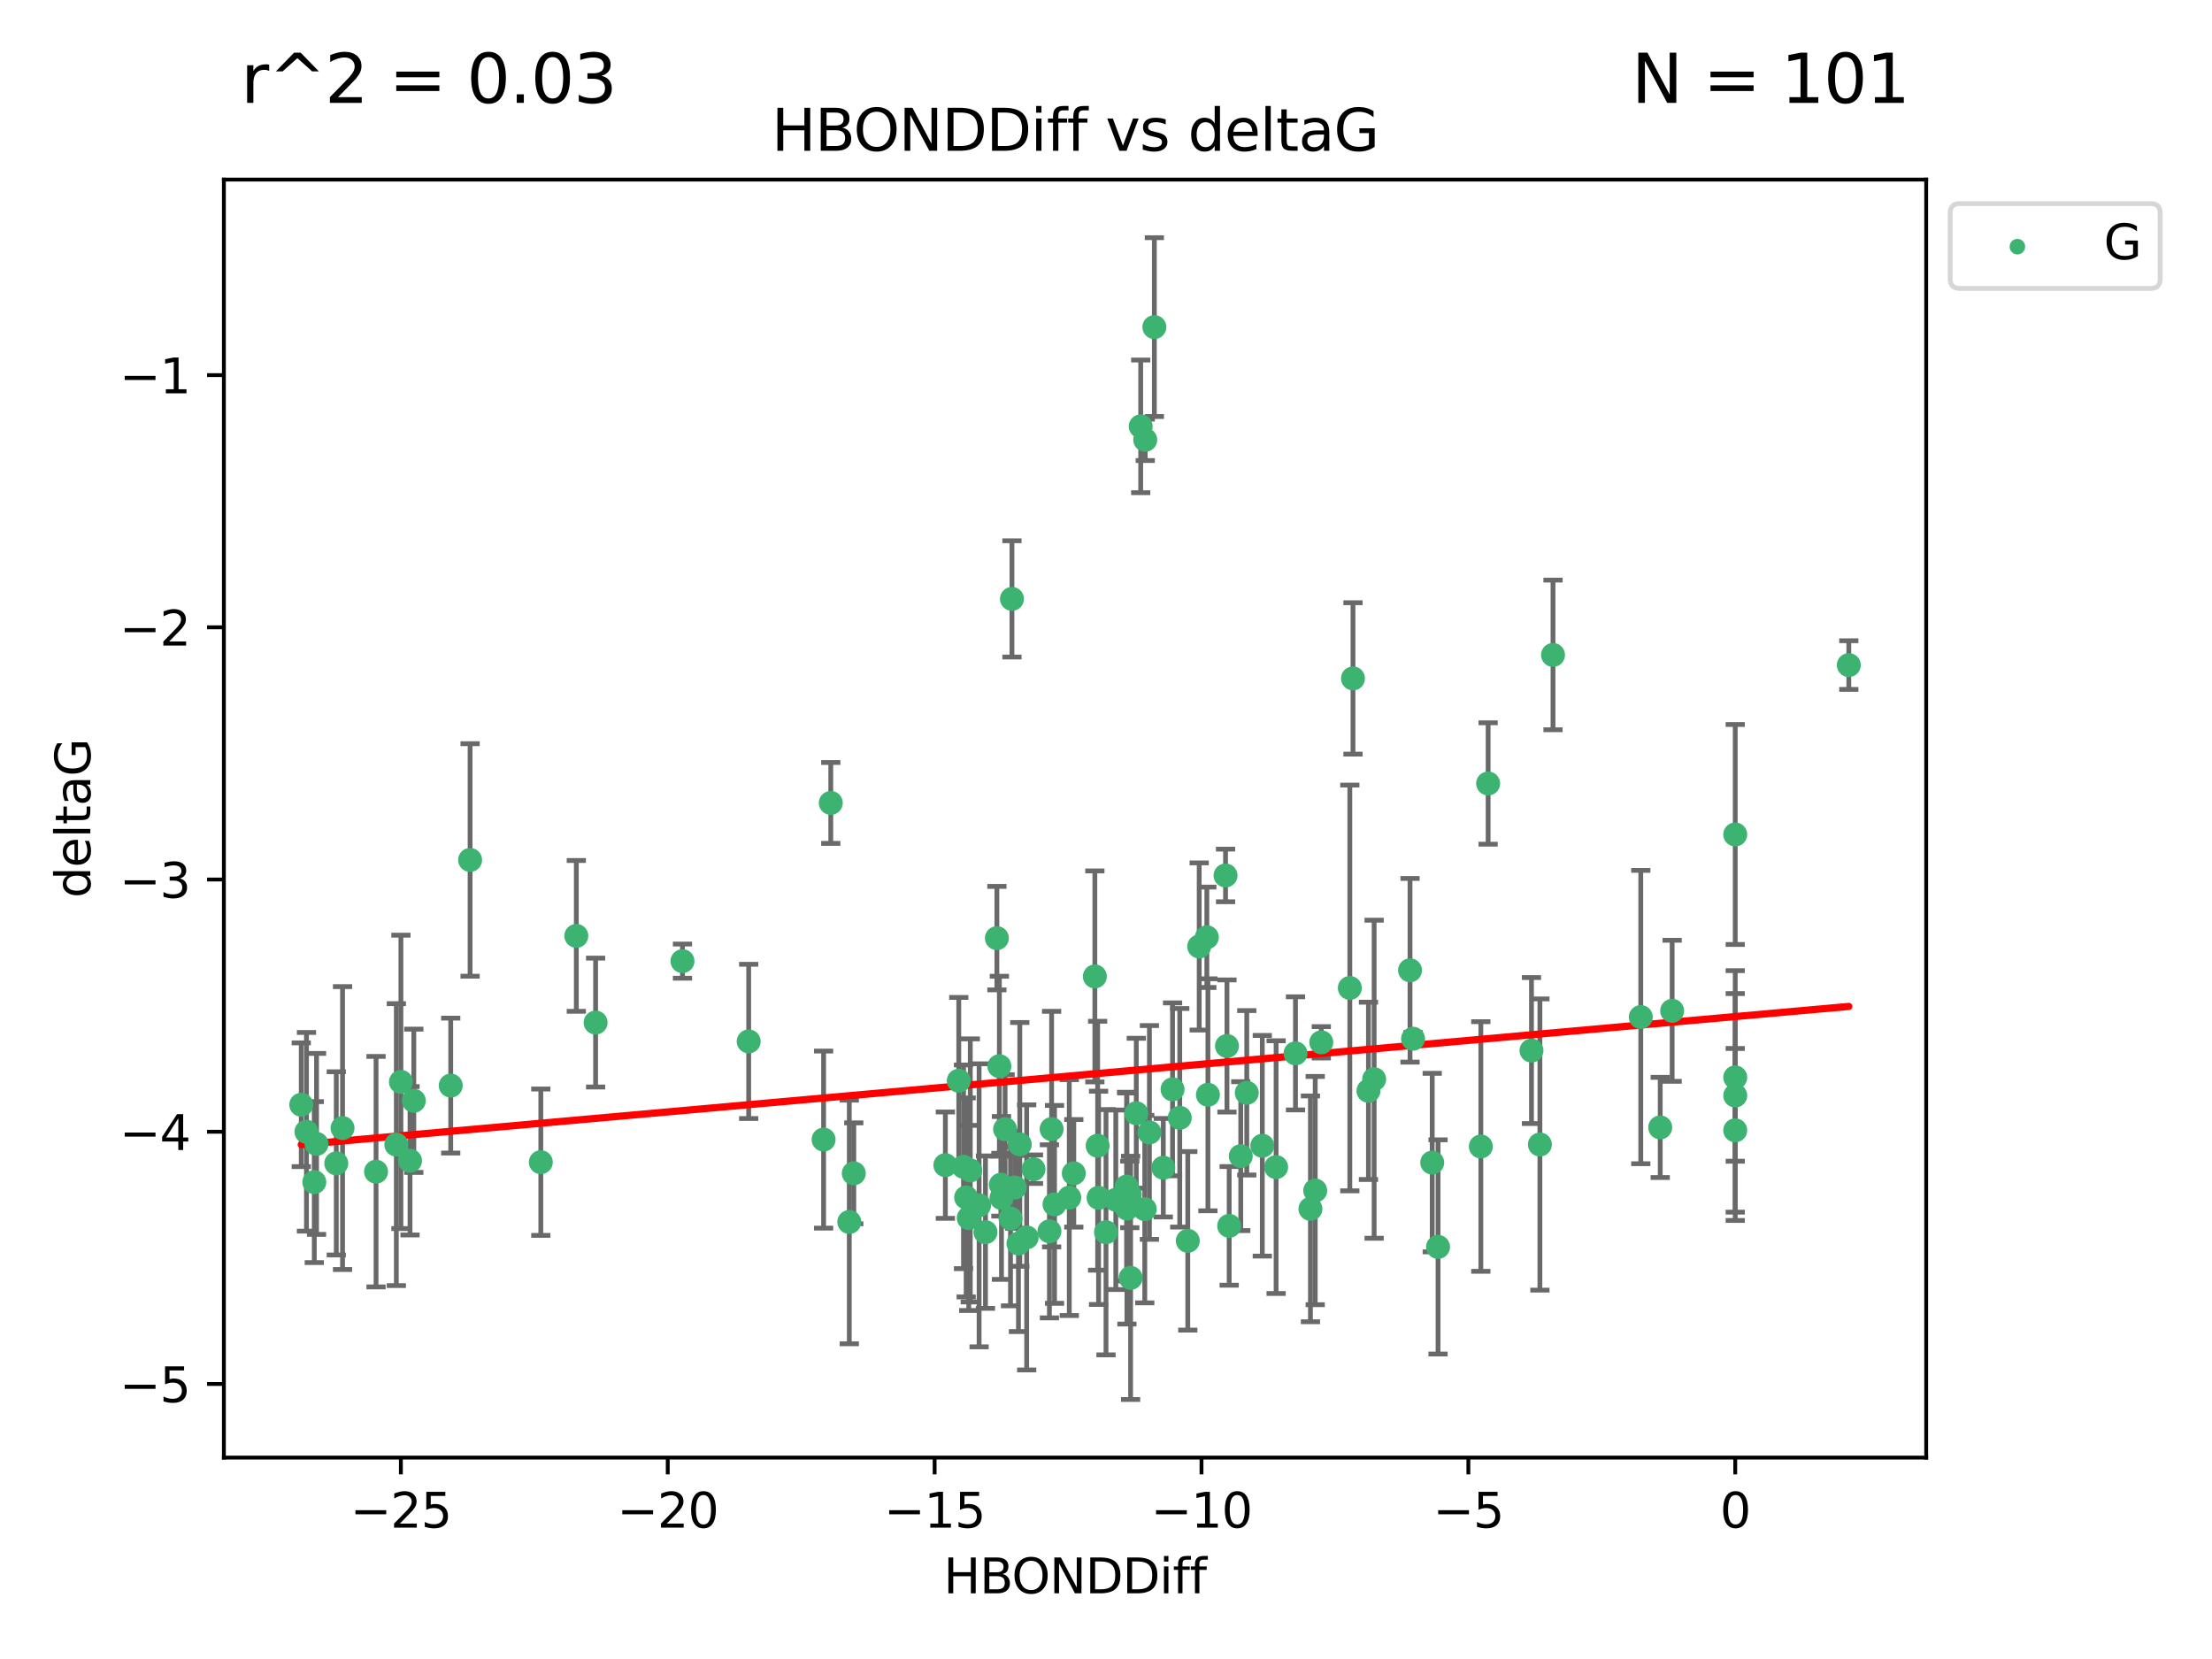<?xml version="1.0" encoding="utf-8" standalone="no"?>
<!DOCTYPE svg PUBLIC "-//W3C//DTD SVG 1.1//EN"
  "http://www.w3.org/Graphics/SVG/1.1/DTD/svg11.dtd">
<svg xmlns:xlink="http://www.w3.org/1999/xlink" width="460.8pt" height="345.6pt" viewBox="0 0 460.8 345.6" xmlns="http://www.w3.org/2000/svg" version="1.1">
 <defs>
  <style type="text/css">*{stroke-linejoin: round; stroke-linecap: butt}</style>
 </defs>
 <g id="figure_1">
  <g id="patch_1">
   <path d="M 0 345.6 
L 460.8 345.6 
L 460.8 0 
L 0 0 
z
" style="fill: #ffffff"/>
  </g>
  <g id="axes_1">
   <g id="patch_2">
    <path d="M 46.64 303.64 
L 401.26 303.64 
L 401.26 37.411 
L 46.64 37.411 
z
" style="fill: #ffffff"/>
   </g>
   <g id="PathCollection_1">
    <defs>
     <path id="m706cce5c95" d="M 0 1.118 
C 0.297 1.118 0.581 1 0.791 0.791 
C 1 0.581 1.118 0.297 1.118 0 
C 1.118 -0.297 1 -0.581 0.791 -0.791 
C 0.581 -1 0.297 -1.118 0 -1.118 
C -0.297 -1.118 -0.581 -1 -0.791 -0.791 
C -1 -0.581 -1.118 -0.297 -1.118 0 
C -1.118 0.297 -1 0.581 -0.791 0.791 
C -0.581 1 -0.297 1.118 0 1.118 
z
" style="stroke: #3cb371"/>
    </defs>
    <g clip-path="url(#p6f62094f30)">
     <use xlink:href="#m706cce5c95" x="223.69" y="244.425" style="fill: #3cb371; stroke: #3cb371"/>
     <use xlink:href="#m706cce5c95" x="230.401" y="256.695" style="fill: #3cb371; stroke: #3cb371"/>
     <use xlink:href="#m706cce5c95" x="238.476" y="251.881" style="fill: #3cb371; stroke: #3cb371"/>
     <use xlink:href="#m706cce5c95" x="245.763" y="232.858" style="fill: #3cb371; stroke: #3cb371"/>
     <use xlink:href="#m706cce5c95" x="239.445" y="235.911" style="fill: #3cb371; stroke: #3cb371"/>
     <use xlink:href="#m706cce5c95" x="176.924" y="254.558" style="fill: #3cb371; stroke: #3cb371"/>
     <use xlink:href="#m706cce5c95" x="70.053" y="242.351" style="fill: #3cb371; stroke: #3cb371"/>
     <use xlink:href="#m706cce5c95" x="202.129" y="243.82" style="fill: #3cb371; stroke: #3cb371"/>
     <use xlink:href="#m706cce5c95" x="203.966" y="251.089" style="fill: #3cb371; stroke: #3cb371"/>
     <use xlink:href="#m706cce5c95" x="235.358" y="248.817" style="fill: #3cb371; stroke: #3cb371"/>
     <use xlink:href="#m706cce5c95" x="177.858" y="244.425" style="fill: #3cb371; stroke: #3cb371"/>
     <use xlink:href="#m706cce5c95" x="201.809" y="253.721" style="fill: #3cb371; stroke: #3cb371"/>
     <use xlink:href="#m706cce5c95" x="219.676" y="250.893" style="fill: #3cb371; stroke: #3cb371"/>
     <use xlink:href="#m706cce5c95" x="256.061" y="255.371" style="fill: #3cb371; stroke: #3cb371"/>
     <use xlink:href="#m706cce5c95" x="65.941" y="238.295" style="fill: #3cb371; stroke: #3cb371"/>
     <use xlink:href="#m706cce5c95" x="218.614" y="256.507" style="fill: #3cb371; stroke: #3cb371"/>
     <use xlink:href="#m706cce5c95" x="201.269" y="249.45" style="fill: #3cb371; stroke: #3cb371"/>
     <use xlink:href="#m706cce5c95" x="247.437" y="258.487" style="fill: #3cb371; stroke: #3cb371"/>
     <use xlink:href="#m706cce5c95" x="83.517" y="225.376" style="fill: #3cb371; stroke: #3cb371"/>
     <use xlink:href="#m706cce5c95" x="86.204" y="229.312" style="fill: #3cb371; stroke: #3cb371"/>
     <use xlink:href="#m706cce5c95" x="171.57" y="237.394" style="fill: #3cb371; stroke: #3cb371"/>
     <use xlink:href="#m706cce5c95" x="82.563" y="238.445" style="fill: #3cb371; stroke: #3cb371"/>
     <use xlink:href="#m706cce5c95" x="219.071" y="235.214" style="fill: #3cb371; stroke: #3cb371"/>
     <use xlink:href="#m706cce5c95" x="234.696" y="247.187" style="fill: #3cb371; stroke: #3cb371"/>
     <use xlink:href="#m706cce5c95" x="196.938" y="242.723" style="fill: #3cb371; stroke: #3cb371"/>
     <use xlink:href="#m706cce5c95" x="222.751" y="249.487" style="fill: #3cb371; stroke: #3cb371"/>
     <use xlink:href="#m706cce5c95" x="85.414" y="241.81" style="fill: #3cb371; stroke: #3cb371"/>
     <use xlink:href="#m706cce5c95" x="265.838" y="243.134" style="fill: #3cb371; stroke: #3cb371"/>
     <use xlink:href="#m706cce5c95" x="78.337" y="244.081" style="fill: #3cb371; stroke: #3cb371"/>
     <use xlink:href="#m706cce5c95" x="65.472" y="246.252" style="fill: #3cb371; stroke: #3cb371"/>
     <use xlink:href="#m706cce5c95" x="97.929" y="179.144" style="fill: #3cb371; stroke: #3cb371"/>
     <use xlink:href="#m706cce5c95" x="210.507" y="253.837" style="fill: #3cb371; stroke: #3cb371"/>
     <use xlink:href="#m706cce5c95" x="213.875" y="257.774" style="fill: #3cb371; stroke: #3cb371"/>
     <use xlink:href="#m706cce5c95" x="251.633" y="228.063" style="fill: #3cb371; stroke: #3cb371"/>
     <use xlink:href="#m706cce5c95" x="208.625" y="249.556" style="fill: #3cb371; stroke: #3cb371"/>
     <use xlink:href="#m706cce5c95" x="228.852" y="249.528" style="fill: #3cb371; stroke: #3cb371"/>
     <use xlink:href="#m706cce5c95" x="272.989" y="251.826" style="fill: #3cb371; stroke: #3cb371"/>
     <use xlink:href="#m706cce5c95" x="228.658" y="238.672" style="fill: #3cb371; stroke: #3cb371"/>
     <use xlink:href="#m706cce5c95" x="255.599" y="217.895" style="fill: #3cb371; stroke: #3cb371"/>
     <use xlink:href="#m706cce5c95" x="211.404" y="247.376" style="fill: #3cb371; stroke: #3cb371"/>
     <use xlink:href="#m706cce5c95" x="242.337" y="243.258" style="fill: #3cb371; stroke: #3cb371"/>
     <use xlink:href="#m706cce5c95" x="251.405" y="195.252" style="fill: #3cb371; stroke: #3cb371"/>
     <use xlink:href="#m706cce5c95" x="234.761" y="251.76" style="fill: #3cb371; stroke: #3cb371"/>
     <use xlink:href="#m706cce5c95" x="258.473" y="240.845" style="fill: #3cb371; stroke: #3cb371"/>
     <use xlink:href="#m706cce5c95" x="232.443" y="249.936" style="fill: #3cb371; stroke: #3cb371"/>
     <use xlink:href="#m706cce5c95" x="93.895" y="226.148" style="fill: #3cb371; stroke: #3cb371"/>
     <use xlink:href="#m706cce5c95" x="235.526" y="266.202" style="fill: #3cb371; stroke: #3cb371"/>
     <use xlink:href="#m706cce5c95" x="385.141" y="138.549" style="fill: #3cb371; stroke: #3cb371"/>
     <use xlink:href="#m706cce5c95" x="240.475" y="68.139" style="fill: #3cb371; stroke: #3cb371"/>
     <use xlink:href="#m706cce5c95" x="212.441" y="238.401" style="fill: #3cb371; stroke: #3cb371"/>
     <use xlink:href="#m706cce5c95" x="208.503" y="246.793" style="fill: #3cb371; stroke: #3cb371"/>
     <use xlink:href="#m706cce5c95" x="262.96" y="238.684" style="fill: #3cb371; stroke: #3cb371"/>
     <use xlink:href="#m706cce5c95" x="212.163" y="259.045" style="fill: #3cb371; stroke: #3cb371"/>
     <use xlink:href="#m706cce5c95" x="205.29" y="256.68" style="fill: #3cb371; stroke: #3cb371"/>
     <use xlink:href="#m706cce5c95" x="259.725" y="227.652" style="fill: #3cb371; stroke: #3cb371"/>
     <use xlink:href="#m706cce5c95" x="249.816" y="197.167" style="fill: #3cb371; stroke: #3cb371"/>
     <use xlink:href="#m706cce5c95" x="207.669" y="195.43" style="fill: #3cb371; stroke: #3cb371"/>
     <use xlink:href="#m706cce5c95" x="237.63" y="88.817" style="fill: #3cb371; stroke: #3cb371"/>
     <use xlink:href="#m706cce5c95" x="120.057" y="194.964" style="fill: #3cb371; stroke: #3cb371"/>
     <use xlink:href="#m706cce5c95" x="71.358" y="234.995" style="fill: #3cb371; stroke: #3cb371"/>
     <use xlink:href="#m706cce5c95" x="215.295" y="243.568" style="fill: #3cb371; stroke: #3cb371"/>
     <use xlink:href="#m706cce5c95" x="236.71" y="231.905" style="fill: #3cb371; stroke: #3cb371"/>
     <use xlink:href="#m706cce5c95" x="200.718" y="243.066" style="fill: #3cb371; stroke: #3cb371"/>
     <use xlink:href="#m706cce5c95" x="299.57" y="259.759" style="fill: #3cb371; stroke: #3cb371"/>
     <use xlink:href="#m706cce5c95" x="208.188" y="222.107" style="fill: #3cb371; stroke: #3cb371"/>
     <use xlink:href="#m706cce5c95" x="62.759" y="230.138" style="fill: #3cb371; stroke: #3cb371"/>
     <use xlink:href="#m706cce5c95" x="345.854" y="234.863" style="fill: #3cb371; stroke: #3cb371"/>
     <use xlink:href="#m706cce5c95" x="63.843" y="235.772" style="fill: #3cb371; stroke: #3cb371"/>
     <use xlink:href="#m706cce5c95" x="210.809" y="124.76" style="fill: #3cb371; stroke: #3cb371"/>
     <use xlink:href="#m706cce5c95" x="361.482" y="235.464" style="fill: #3cb371; stroke: #3cb371"/>
     <use xlink:href="#m706cce5c95" x="124.076" y="213.019" style="fill: #3cb371; stroke: #3cb371"/>
     <use xlink:href="#m706cce5c95" x="269.875" y="219.435" style="fill: #3cb371; stroke: #3cb371"/>
     <use xlink:href="#m706cce5c95" x="310.004" y="163.217" style="fill: #3cb371; stroke: #3cb371"/>
     <use xlink:href="#m706cce5c95" x="293.735" y="202.131" style="fill: #3cb371; stroke: #3cb371"/>
     <use xlink:href="#m706cce5c95" x="281.193" y="205.809" style="fill: #3cb371; stroke: #3cb371"/>
     <use xlink:href="#m706cce5c95" x="238.575" y="91.624" style="fill: #3cb371; stroke: #3cb371"/>
     <use xlink:href="#m706cce5c95" x="155.965" y="216.946" style="fill: #3cb371; stroke: #3cb371"/>
     <use xlink:href="#m706cce5c95" x="112.662" y="242.106" style="fill: #3cb371; stroke: #3cb371"/>
     <use xlink:href="#m706cce5c95" x="209.378" y="235.225" style="fill: #3cb371; stroke: #3cb371"/>
     <use xlink:href="#m706cce5c95" x="244.267" y="226.931" style="fill: #3cb371; stroke: #3cb371"/>
     <use xlink:href="#m706cce5c95" x="323.521" y="136.435" style="fill: #3cb371; stroke: #3cb371"/>
     <use xlink:href="#m706cce5c95" x="286.258" y="224.821" style="fill: #3cb371; stroke: #3cb371"/>
     <use xlink:href="#m706cce5c95" x="281.852" y="141.327" style="fill: #3cb371; stroke: #3cb371"/>
     <use xlink:href="#m706cce5c95" x="142.171" y="200.22" style="fill: #3cb371; stroke: #3cb371"/>
     <use xlink:href="#m706cce5c95" x="255.302" y="182.375" style="fill: #3cb371; stroke: #3cb371"/>
     <use xlink:href="#m706cce5c95" x="228.078" y="203.408" style="fill: #3cb371; stroke: #3cb371"/>
     <use xlink:href="#m706cce5c95" x="285.074" y="227.244" style="fill: #3cb371; stroke: #3cb371"/>
     <use xlink:href="#m706cce5c95" x="341.805" y="211.869" style="fill: #3cb371; stroke: #3cb371"/>
     <use xlink:href="#m706cce5c95" x="348.339" y="210.569" style="fill: #3cb371; stroke: #3cb371"/>
     <use xlink:href="#m706cce5c95" x="294.366" y="216.386" style="fill: #3cb371; stroke: #3cb371"/>
     <use xlink:href="#m706cce5c95" x="320.79" y="238.422" style="fill: #3cb371; stroke: #3cb371"/>
     <use xlink:href="#m706cce5c95" x="361.482" y="173.836" style="fill: #3cb371; stroke: #3cb371"/>
     <use xlink:href="#m706cce5c95" x="199.73" y="225.137" style="fill: #3cb371; stroke: #3cb371"/>
     <use xlink:href="#m706cce5c95" x="275.248" y="217.134" style="fill: #3cb371; stroke: #3cb371"/>
     <use xlink:href="#m706cce5c95" x="298.359" y="242.186" style="fill: #3cb371; stroke: #3cb371"/>
     <use xlink:href="#m706cce5c95" x="361.482" y="228.223" style="fill: #3cb371; stroke: #3cb371"/>
     <use xlink:href="#m706cce5c95" x="273.985" y="248.018" style="fill: #3cb371; stroke: #3cb371"/>
     <use xlink:href="#m706cce5c95" x="308.485" y="238.834" style="fill: #3cb371; stroke: #3cb371"/>
     <use xlink:href="#m706cce5c95" x="319.037" y="218.851" style="fill: #3cb371; stroke: #3cb371"/>
     <use xlink:href="#m706cce5c95" x="173.067" y="167.265" style="fill: #3cb371; stroke: #3cb371"/>
     <use xlink:href="#m706cce5c95" x="361.482" y="224.44" style="fill: #3cb371; stroke: #3cb371"/>
    </g>
   </g>
   <g id="matplotlib.axis_1">
    <g id="xtick_1">
     <g id="line2d_1">
      <defs>
       <path id="m2063fc2041" d="M 0 0 
L 0 3.5 
" style="stroke: #000000; stroke-width: 0.8"/>
      </defs>
      <g>
       <use xlink:href="#m2063fc2041" x="83.511" y="303.64" style="stroke: #000000; stroke-width: 0.8"/>
      </g>
     </g>
     <g id="text_1">
      <!-- −25 -->
      <g transform="translate(72.959 318.238)scale(0.1 -0.1)">
       <defs>
        <path id="DejaVuSans-2212" d="M 678 2272 
L 4684 2272 
L 4684 1741 
L 678 1741 
L 678 2272 
z
" transform="scale(0.016)"/>
        <path id="DejaVuSans-32" d="M 1228 531 
L 3431 531 
L 3431 0 
L 469 0 
L 469 531 
Q 828 903 1448 1529 
Q 2069 2156 2228 2338 
Q 2531 2678 2651 2914 
Q 2772 3150 2772 3378 
Q 2772 3750 2511 3984 
Q 2250 4219 1831 4219 
Q 1534 4219 1204 4116 
Q 875 4013 500 3803 
L 500 4441 
Q 881 4594 1212 4672 
Q 1544 4750 1819 4750 
Q 2544 4750 2975 4387 
Q 3406 4025 3406 3419 
Q 3406 3131 3298 2873 
Q 3191 2616 2906 2266 
Q 2828 2175 2409 1742 
Q 1991 1309 1228 531 
z
" transform="scale(0.016)"/>
        <path id="DejaVuSans-35" d="M 691 4666 
L 3169 4666 
L 3169 4134 
L 1269 4134 
L 1269 2991 
Q 1406 3038 1543 3061 
Q 1681 3084 1819 3084 
Q 2600 3084 3056 2656 
Q 3513 2228 3513 1497 
Q 3513 744 3044 326 
Q 2575 -91 1722 -91 
Q 1428 -91 1123 -41 
Q 819 9 494 109 
L 494 744 
Q 775 591 1075 516 
Q 1375 441 1709 441 
Q 2250 441 2565 725 
Q 2881 1009 2881 1497 
Q 2881 1984 2565 2268 
Q 2250 2553 1709 2553 
Q 1456 2553 1204 2497 
Q 953 2441 691 2322 
L 691 4666 
z
" transform="scale(0.016)"/>
       </defs>
       <use xlink:href="#DejaVuSans-2212"/>
       <use xlink:href="#DejaVuSans-32" x="83.789"/>
       <use xlink:href="#DejaVuSans-35" x="147.412"/>
      </g>
     </g>
    </g>
    <g id="xtick_2">
     <g id="line2d_2">
      <g>
       <use xlink:href="#m2063fc2041" x="139.105" y="303.64" style="stroke: #000000; stroke-width: 0.8"/>
      </g>
     </g>
     <g id="text_2">
      <!-- −20 -->
      <g transform="translate(128.553 318.238)scale(0.1 -0.1)">
       <defs>
        <path id="DejaVuSans-30" d="M 2034 4250 
Q 1547 4250 1301 3770 
Q 1056 3291 1056 2328 
Q 1056 1369 1301 889 
Q 1547 409 2034 409 
Q 2525 409 2770 889 
Q 3016 1369 3016 2328 
Q 3016 3291 2770 3770 
Q 2525 4250 2034 4250 
z
M 2034 4750 
Q 2819 4750 3233 4129 
Q 3647 3509 3647 2328 
Q 3647 1150 3233 529 
Q 2819 -91 2034 -91 
Q 1250 -91 836 529 
Q 422 1150 422 2328 
Q 422 3509 836 4129 
Q 1250 4750 2034 4750 
z
" transform="scale(0.016)"/>
       </defs>
       <use xlink:href="#DejaVuSans-2212"/>
       <use xlink:href="#DejaVuSans-32" x="83.789"/>
       <use xlink:href="#DejaVuSans-30" x="147.412"/>
      </g>
     </g>
    </g>
    <g id="xtick_3">
     <g id="line2d_3">
      <g>
       <use xlink:href="#m2063fc2041" x="194.7" y="303.64" style="stroke: #000000; stroke-width: 0.8"/>
      </g>
     </g>
     <g id="text_3">
      <!-- −15 -->
      <g transform="translate(184.147 318.238)scale(0.1 -0.1)">
       <defs>
        <path id="DejaVuSans-31" d="M 794 531 
L 1825 531 
L 1825 4091 
L 703 3866 
L 703 4441 
L 1819 4666 
L 2450 4666 
L 2450 531 
L 3481 531 
L 3481 0 
L 794 0 
L 794 531 
z
" transform="scale(0.016)"/>
       </defs>
       <use xlink:href="#DejaVuSans-2212"/>
       <use xlink:href="#DejaVuSans-31" x="83.789"/>
       <use xlink:href="#DejaVuSans-35" x="147.412"/>
      </g>
     </g>
    </g>
    <g id="xtick_4">
     <g id="line2d_4">
      <g>
       <use xlink:href="#m2063fc2041" x="250.294" y="303.64" style="stroke: #000000; stroke-width: 0.8"/>
      </g>
     </g>
     <g id="text_4">
      <!-- −10 -->
      <g transform="translate(239.742 318.238)scale(0.1 -0.1)">
       <use xlink:href="#DejaVuSans-2212"/>
       <use xlink:href="#DejaVuSans-31" x="83.789"/>
       <use xlink:href="#DejaVuSans-30" x="147.412"/>
      </g>
     </g>
    </g>
    <g id="xtick_5">
     <g id="line2d_5">
      <g>
       <use xlink:href="#m2063fc2041" x="305.888" y="303.64" style="stroke: #000000; stroke-width: 0.8"/>
      </g>
     </g>
     <g id="text_5">
      <!-- −5 -->
      <g transform="translate(298.517 318.238)scale(0.1 -0.1)">
       <use xlink:href="#DejaVuSans-2212"/>
       <use xlink:href="#DejaVuSans-35" x="83.789"/>
      </g>
     </g>
    </g>
    <g id="xtick_6">
     <g id="line2d_6">
      <g>
       <use xlink:href="#m2063fc2041" x="361.482" y="303.64" style="stroke: #000000; stroke-width: 0.8"/>
      </g>
     </g>
     <g id="text_6">
      <!-- 0 -->
      <g transform="translate(358.301 318.238)scale(0.1 -0.1)">
       <use xlink:href="#DejaVuSans-30"/>
      </g>
     </g>
    </g>
    <g id="text_7">
     <!-- HBONDDiff -->
     <g transform="translate(196.561 331.917)scale(0.1 -0.1)">
      <defs>
       <path id="DejaVuSans-48" d="M 628 4666 
L 1259 4666 
L 1259 2753 
L 3553 2753 
L 3553 4666 
L 4184 4666 
L 4184 0 
L 3553 0 
L 3553 2222 
L 1259 2222 
L 1259 0 
L 628 0 
L 628 4666 
z
" transform="scale(0.016)"/>
       <path id="DejaVuSans-42" d="M 1259 2228 
L 1259 519 
L 2272 519 
Q 2781 519 3026 730 
Q 3272 941 3272 1375 
Q 3272 1813 3026 2020 
Q 2781 2228 2272 2228 
L 1259 2228 
z
M 1259 4147 
L 1259 2741 
L 2194 2741 
Q 2656 2741 2882 2914 
Q 3109 3088 3109 3444 
Q 3109 3797 2882 3972 
Q 2656 4147 2194 4147 
L 1259 4147 
z
M 628 4666 
L 2241 4666 
Q 2963 4666 3353 4366 
Q 3744 4066 3744 3513 
Q 3744 3084 3544 2831 
Q 3344 2578 2956 2516 
Q 3422 2416 3680 2098 
Q 3938 1781 3938 1306 
Q 3938 681 3513 340 
Q 3088 0 2303 0 
L 628 0 
L 628 4666 
z
" transform="scale(0.016)"/>
       <path id="DejaVuSans-4f" d="M 2522 4238 
Q 1834 4238 1429 3725 
Q 1025 3213 1025 2328 
Q 1025 1447 1429 934 
Q 1834 422 2522 422 
Q 3209 422 3611 934 
Q 4013 1447 4013 2328 
Q 4013 3213 3611 3725 
Q 3209 4238 2522 4238 
z
M 2522 4750 
Q 3503 4750 4090 4092 
Q 4678 3434 4678 2328 
Q 4678 1225 4090 567 
Q 3503 -91 2522 -91 
Q 1538 -91 948 565 
Q 359 1222 359 2328 
Q 359 3434 948 4092 
Q 1538 4750 2522 4750 
z
" transform="scale(0.016)"/>
       <path id="DejaVuSans-4e" d="M 628 4666 
L 1478 4666 
L 3547 763 
L 3547 4666 
L 4159 4666 
L 4159 0 
L 3309 0 
L 1241 3903 
L 1241 0 
L 628 0 
L 628 4666 
z
" transform="scale(0.016)"/>
       <path id="DejaVuSans-44" d="M 1259 4147 
L 1259 519 
L 2022 519 
Q 2988 519 3436 956 
Q 3884 1394 3884 2338 
Q 3884 3275 3436 3711 
Q 2988 4147 2022 4147 
L 1259 4147 
z
M 628 4666 
L 1925 4666 
Q 3281 4666 3915 4102 
Q 4550 3538 4550 2338 
Q 4550 1131 3912 565 
Q 3275 0 1925 0 
L 628 0 
L 628 4666 
z
" transform="scale(0.016)"/>
       <path id="DejaVuSans-69" d="M 603 3500 
L 1178 3500 
L 1178 0 
L 603 0 
L 603 3500 
z
M 603 4863 
L 1178 4863 
L 1178 4134 
L 603 4134 
L 603 4863 
z
" transform="scale(0.016)"/>
       <path id="DejaVuSans-66" d="M 2375 4863 
L 2375 4384 
L 1825 4384 
Q 1516 4384 1395 4259 
Q 1275 4134 1275 3809 
L 1275 3500 
L 2222 3500 
L 2222 3053 
L 1275 3053 
L 1275 0 
L 697 0 
L 697 3053 
L 147 3053 
L 147 3500 
L 697 3500 
L 697 3744 
Q 697 4328 969 4595 
Q 1241 4863 1831 4863 
L 2375 4863 
z
" transform="scale(0.016)"/>
      </defs>
      <use xlink:href="#DejaVuSans-48"/>
      <use xlink:href="#DejaVuSans-42" x="75.195"/>
      <use xlink:href="#DejaVuSans-4f" x="142.049"/>
      <use xlink:href="#DejaVuSans-4e" x="220.76"/>
      <use xlink:href="#DejaVuSans-44" x="295.564"/>
      <use xlink:href="#DejaVuSans-44" x="372.566"/>
      <use xlink:href="#DejaVuSans-69" x="449.568"/>
      <use xlink:href="#DejaVuSans-66" x="477.352"/>
      <use xlink:href="#DejaVuSans-66" x="512.557"/>
     </g>
    </g>
   </g>
   <g id="matplotlib.axis_2">
    <g id="ytick_1">
     <g id="line2d_7">
      <defs>
       <path id="m1d02b245f2" d="M 0 0 
L -3.5 0 
" style="stroke: #000000; stroke-width: 0.8"/>
      </defs>
      <g>
       <use xlink:href="#m1d02b245f2" x="46.64" y="288.305" style="stroke: #000000; stroke-width: 0.8"/>
      </g>
     </g>
     <g id="text_8">
      <!-- −5 -->
      <g transform="translate(24.898 292.104)scale(0.1 -0.1)">
       <use xlink:href="#DejaVuSans-2212"/>
       <use xlink:href="#DejaVuSans-35" x="83.789"/>
      </g>
     </g>
    </g>
    <g id="ytick_2">
     <g id="line2d_8">
      <g>
       <use xlink:href="#m1d02b245f2" x="46.64" y="235.764" style="stroke: #000000; stroke-width: 0.8"/>
      </g>
     </g>
     <g id="text_9">
      <!-- −4 -->
      <g transform="translate(24.898 239.563)scale(0.1 -0.1)">
       <defs>
        <path id="DejaVuSans-34" d="M 2419 4116 
L 825 1625 
L 2419 1625 
L 2419 4116 
z
M 2253 4666 
L 3047 4666 
L 3047 1625 
L 3713 1625 
L 3713 1100 
L 3047 1100 
L 3047 0 
L 2419 0 
L 2419 1100 
L 313 1100 
L 313 1709 
L 2253 4666 
z
" transform="scale(0.016)"/>
       </defs>
       <use xlink:href="#DejaVuSans-2212"/>
       <use xlink:href="#DejaVuSans-34" x="83.789"/>
      </g>
     </g>
    </g>
    <g id="ytick_3">
     <g id="line2d_9">
      <g>
       <use xlink:href="#m1d02b245f2" x="46.64" y="183.223" style="stroke: #000000; stroke-width: 0.8"/>
      </g>
     </g>
     <g id="text_10">
      <!-- −3 -->
      <g transform="translate(24.898 187.022)scale(0.1 -0.1)">
       <defs>
        <path id="DejaVuSans-33" d="M 2597 2516 
Q 3050 2419 3304 2112 
Q 3559 1806 3559 1356 
Q 3559 666 3084 287 
Q 2609 -91 1734 -91 
Q 1441 -91 1130 -33 
Q 819 25 488 141 
L 488 750 
Q 750 597 1062 519 
Q 1375 441 1716 441 
Q 2309 441 2620 675 
Q 2931 909 2931 1356 
Q 2931 1769 2642 2001 
Q 2353 2234 1838 2234 
L 1294 2234 
L 1294 2753 
L 1863 2753 
Q 2328 2753 2575 2939 
Q 2822 3125 2822 3475 
Q 2822 3834 2567 4026 
Q 2313 4219 1838 4219 
Q 1578 4219 1281 4162 
Q 984 4106 628 3988 
L 628 4550 
Q 988 4650 1302 4700 
Q 1616 4750 1894 4750 
Q 2613 4750 3031 4423 
Q 3450 4097 3450 3541 
Q 3450 3153 3228 2886 
Q 3006 2619 2597 2516 
z
" transform="scale(0.016)"/>
       </defs>
       <use xlink:href="#DejaVuSans-2212"/>
       <use xlink:href="#DejaVuSans-33" x="83.789"/>
      </g>
     </g>
    </g>
    <g id="ytick_4">
     <g id="line2d_10">
      <g>
       <use xlink:href="#m1d02b245f2" x="46.64" y="130.682" style="stroke: #000000; stroke-width: 0.8"/>
      </g>
     </g>
     <g id="text_11">
      <!-- −2 -->
      <g transform="translate(24.898 134.481)scale(0.1 -0.1)">
       <use xlink:href="#DejaVuSans-2212"/>
       <use xlink:href="#DejaVuSans-32" x="83.789"/>
      </g>
     </g>
    </g>
    <g id="ytick_5">
     <g id="line2d_11">
      <g>
       <use xlink:href="#m1d02b245f2" x="46.64" y="78.141" style="stroke: #000000; stroke-width: 0.8"/>
      </g>
     </g>
     <g id="text_12">
      <!-- −1 -->
      <g transform="translate(24.898 81.94)scale(0.1 -0.1)">
       <use xlink:href="#DejaVuSans-2212"/>
       <use xlink:href="#DejaVuSans-31" x="83.789"/>
      </g>
     </g>
    </g>
    <g id="text_13">
     <!-- deltaG -->
     <g transform="translate(18.818 187.064)rotate(-90)scale(0.1 -0.1)">
      <defs>
       <path id="DejaVuSans-64" d="M 2906 2969 
L 2906 4863 
L 3481 4863 
L 3481 0 
L 2906 0 
L 2906 525 
Q 2725 213 2448 61 
Q 2172 -91 1784 -91 
Q 1150 -91 751 415 
Q 353 922 353 1747 
Q 353 2572 751 3078 
Q 1150 3584 1784 3584 
Q 2172 3584 2448 3432 
Q 2725 3281 2906 2969 
z
M 947 1747 
Q 947 1113 1208 752 
Q 1469 391 1925 391 
Q 2381 391 2643 752 
Q 2906 1113 2906 1747 
Q 2906 2381 2643 2742 
Q 2381 3103 1925 3103 
Q 1469 3103 1208 2742 
Q 947 2381 947 1747 
z
" transform="scale(0.016)"/>
       <path id="DejaVuSans-65" d="M 3597 1894 
L 3597 1613 
L 953 1613 
Q 991 1019 1311 708 
Q 1631 397 2203 397 
Q 2534 397 2845 478 
Q 3156 559 3463 722 
L 3463 178 
Q 3153 47 2828 -22 
Q 2503 -91 2169 -91 
Q 1331 -91 842 396 
Q 353 884 353 1716 
Q 353 2575 817 3079 
Q 1281 3584 2069 3584 
Q 2775 3584 3186 3129 
Q 3597 2675 3597 1894 
z
M 3022 2063 
Q 3016 2534 2758 2815 
Q 2500 3097 2075 3097 
Q 1594 3097 1305 2825 
Q 1016 2553 972 2059 
L 3022 2063 
z
" transform="scale(0.016)"/>
       <path id="DejaVuSans-6c" d="M 603 4863 
L 1178 4863 
L 1178 0 
L 603 0 
L 603 4863 
z
" transform="scale(0.016)"/>
       <path id="DejaVuSans-74" d="M 1172 4494 
L 1172 3500 
L 2356 3500 
L 2356 3053 
L 1172 3053 
L 1172 1153 
Q 1172 725 1289 603 
Q 1406 481 1766 481 
L 2356 481 
L 2356 0 
L 1766 0 
Q 1100 0 847 248 
Q 594 497 594 1153 
L 594 3053 
L 172 3053 
L 172 3500 
L 594 3500 
L 594 4494 
L 1172 4494 
z
" transform="scale(0.016)"/>
       <path id="DejaVuSans-61" d="M 2194 1759 
Q 1497 1759 1228 1600 
Q 959 1441 959 1056 
Q 959 750 1161 570 
Q 1363 391 1709 391 
Q 2188 391 2477 730 
Q 2766 1069 2766 1631 
L 2766 1759 
L 2194 1759 
z
M 3341 1997 
L 3341 0 
L 2766 0 
L 2766 531 
Q 2569 213 2275 61 
Q 1981 -91 1556 -91 
Q 1019 -91 701 211 
Q 384 513 384 1019 
Q 384 1609 779 1909 
Q 1175 2209 1959 2209 
L 2766 2209 
L 2766 2266 
Q 2766 2663 2505 2880 
Q 2244 3097 1772 3097 
Q 1472 3097 1187 3025 
Q 903 2953 641 2809 
L 641 3341 
Q 956 3463 1253 3523 
Q 1550 3584 1831 3584 
Q 2591 3584 2966 3190 
Q 3341 2797 3341 1997 
z
" transform="scale(0.016)"/>
       <path id="DejaVuSans-47" d="M 3809 666 
L 3809 1919 
L 2778 1919 
L 2778 2438 
L 4434 2438 
L 4434 434 
Q 4069 175 3628 42 
Q 3188 -91 2688 -91 
Q 1594 -91 976 548 
Q 359 1188 359 2328 
Q 359 3472 976 4111 
Q 1594 4750 2688 4750 
Q 3144 4750 3555 4637 
Q 3966 4525 4313 4306 
L 4313 3634 
Q 3963 3931 3569 4081 
Q 3175 4231 2741 4231 
Q 1884 4231 1454 3753 
Q 1025 3275 1025 2328 
Q 1025 1384 1454 906 
Q 1884 428 2741 428 
Q 3075 428 3337 486 
Q 3600 544 3809 666 
z
" transform="scale(0.016)"/>
      </defs>
      <use xlink:href="#DejaVuSans-64"/>
      <use xlink:href="#DejaVuSans-65" x="63.477"/>
      <use xlink:href="#DejaVuSans-6c" x="125"/>
      <use xlink:href="#DejaVuSans-74" x="152.783"/>
      <use xlink:href="#DejaVuSans-61" x="191.992"/>
      <use xlink:href="#DejaVuSans-47" x="253.271"/>
     </g>
    </g>
   </g>
   <g id="LineCollection_1">
    <path d="M 223.69 255.627 
L 223.69 233.222 
" clip-path="url(#p6f62094f30)" style="fill: none; stroke: #696969"/>
    <path d="M 230.401 282.242 
L 230.401 231.149 
" clip-path="url(#p6f62094f30)" style="fill: none; stroke: #696969"/>
    <path d="M 238.476 271.408 
L 238.476 232.354 
" clip-path="url(#p6f62094f30)" style="fill: none; stroke: #696969"/>
    <path d="M 245.763 255.624 
L 245.763 210.093 
" clip-path="url(#p6f62094f30)" style="fill: none; stroke: #696969"/>
    <path d="M 239.445 258.174 
L 239.445 213.647 
" clip-path="url(#p6f62094f30)" style="fill: none; stroke: #696969"/>
    <path d="M 176.924 279.938 
L 176.924 229.178 
" clip-path="url(#p6f62094f30)" style="fill: none; stroke: #696969"/>
    <path d="M 70.053 261.435 
L 70.053 223.267 
" clip-path="url(#p6f62094f30)" style="fill: none; stroke: #696969"/>
    <path d="M 202.129 271.225 
L 202.129 216.416 
" clip-path="url(#p6f62094f30)" style="fill: none; stroke: #696969"/>
    <path d="M 203.966 280.57 
L 203.966 221.607 
" clip-path="url(#p6f62094f30)" style="fill: none; stroke: #696969"/>
    <path d="M 235.358 255.751 
L 235.358 241.882 
" clip-path="url(#p6f62094f30)" style="fill: none; stroke: #696969"/>
    <path d="M 177.858 254.937 
L 177.858 233.913 
" clip-path="url(#p6f62094f30)" style="fill: none; stroke: #696969"/>
    <path d="M 201.809 273.003 
L 201.809 234.438 
" clip-path="url(#p6f62094f30)" style="fill: none; stroke: #696969"/>
    <path d="M 219.676 271.505 
L 219.676 230.282 
" clip-path="url(#p6f62094f30)" style="fill: none; stroke: #696969"/>
    <path d="M 256.061 267.729 
L 256.061 243.012 
" clip-path="url(#p6f62094f30)" style="fill: none; stroke: #696969"/>
    <path d="M 65.941 257.146 
L 65.941 219.444 
" clip-path="url(#p6f62094f30)" style="fill: none; stroke: #696969"/>
    <path d="M 218.614 274.537 
L 218.614 238.476 
" clip-path="url(#p6f62094f30)" style="fill: none; stroke: #696969"/>
    <path d="M 201.269 270.178 
L 201.269 228.721 
" clip-path="url(#p6f62094f30)" style="fill: none; stroke: #696969"/>
    <path d="M 247.437 277.081 
L 247.437 239.893 
" clip-path="url(#p6f62094f30)" style="fill: none; stroke: #696969"/>
    <path d="M 83.517 255.936 
L 83.517 194.815 
" clip-path="url(#p6f62094f30)" style="fill: none; stroke: #696969"/>
    <path d="M 86.204 244.235 
L 86.204 214.389 
" clip-path="url(#p6f62094f30)" style="fill: none; stroke: #696969"/>
    <path d="M 171.57 255.838 
L 171.57 218.95 
" clip-path="url(#p6f62094f30)" style="fill: none; stroke: #696969"/>
    <path d="M 82.563 267.808 
L 82.563 209.081 
" clip-path="url(#p6f62094f30)" style="fill: none; stroke: #696969"/>
    <path d="M 219.071 259.751 
L 219.071 210.678 
" clip-path="url(#p6f62094f30)" style="fill: none; stroke: #696969"/>
    <path d="M 234.696 266.841 
L 234.696 227.533 
" clip-path="url(#p6f62094f30)" style="fill: none; stroke: #696969"/>
    <path d="M 196.938 253.801 
L 196.938 231.644 
" clip-path="url(#p6f62094f30)" style="fill: none; stroke: #696969"/>
    <path d="M 222.751 274.048 
L 222.751 224.927 
" clip-path="url(#p6f62094f30)" style="fill: none; stroke: #696969"/>
    <path d="M 85.414 257.271 
L 85.414 226.349 
" clip-path="url(#p6f62094f30)" style="fill: none; stroke: #696969"/>
    <path d="M 265.838 269.461 
L 265.838 216.808 
" clip-path="url(#p6f62094f30)" style="fill: none; stroke: #696969"/>
    <path d="M 78.337 268.088 
L 78.337 220.074 
" clip-path="url(#p6f62094f30)" style="fill: none; stroke: #696969"/>
    <path d="M 65.472 263.015 
L 65.472 229.489 
" clip-path="url(#p6f62094f30)" style="fill: none; stroke: #696969"/>
    <path d="M 97.929 203.359 
L 97.929 154.929 
" clip-path="url(#p6f62094f30)" style="fill: none; stroke: #696969"/>
    <path d="M 210.507 272.025 
L 210.507 235.648 
" clip-path="url(#p6f62094f30)" style="fill: none; stroke: #696969"/>
    <path d="M 213.875 285.384 
L 213.875 230.164 
" clip-path="url(#p6f62094f30)" style="fill: none; stroke: #696969"/>
    <path d="M 251.633 252.228 
L 251.633 203.898 
" clip-path="url(#p6f62094f30)" style="fill: none; stroke: #696969"/>
    <path d="M 208.625 266.523 
L 208.625 232.589 
" clip-path="url(#p6f62094f30)" style="fill: none; stroke: #696969"/>
    <path d="M 228.852 271.741 
L 228.852 227.314 
" clip-path="url(#p6f62094f30)" style="fill: none; stroke: #696969"/>
    <path d="M 272.989 275.345 
L 272.989 228.307 
" clip-path="url(#p6f62094f30)" style="fill: none; stroke: #696969"/>
    <path d="M 228.658 264.599 
L 228.658 212.746 
" clip-path="url(#p6f62094f30)" style="fill: none; stroke: #696969"/>
    <path d="M 255.599 231.66 
L 255.599 204.131 
" clip-path="url(#p6f62094f30)" style="fill: none; stroke: #696969"/>
    <path d="M 211.404 255.872 
L 211.404 238.88 
" clip-path="url(#p6f62094f30)" style="fill: none; stroke: #696969"/>
    <path d="M 242.337 253.515 
L 242.337 233.002 
" clip-path="url(#p6f62094f30)" style="fill: none; stroke: #696969"/>
    <path d="M 251.405 205.714 
L 251.405 184.79 
" clip-path="url(#p6f62094f30)" style="fill: none; stroke: #696969"/>
    <path d="M 234.761 275.826 
L 234.761 227.693 
" clip-path="url(#p6f62094f30)" style="fill: none; stroke: #696969"/>
    <path d="M 258.473 256.352 
L 258.473 225.339 
" clip-path="url(#p6f62094f30)" style="fill: none; stroke: #696969"/>
    <path d="M 232.443 268.638 
L 232.443 231.234 
" clip-path="url(#p6f62094f30)" style="fill: none; stroke: #696969"/>
    <path d="M 93.895 240.202 
L 93.895 212.093 
" clip-path="url(#p6f62094f30)" style="fill: none; stroke: #696969"/>
    <path d="M 235.526 291.539 
L 235.526 240.865 
" clip-path="url(#p6f62094f30)" style="fill: none; stroke: #696969"/>
    <path d="M 385.141 143.615 
L 385.141 133.482 
" clip-path="url(#p6f62094f30)" style="fill: none; stroke: #696969"/>
    <path d="M 240.475 86.766 
L 240.475 49.513 
" clip-path="url(#p6f62094f30)" style="fill: none; stroke: #696969"/>
    <path d="M 212.441 263.792 
L 212.441 213.01 
" clip-path="url(#p6f62094f30)" style="fill: none; stroke: #696969"/>
    <path d="M 208.503 253.335 
L 208.503 240.251 
" clip-path="url(#p6f62094f30)" style="fill: none; stroke: #696969"/>
    <path d="M 262.96 261.667 
L 262.96 215.702 
" clip-path="url(#p6f62094f30)" style="fill: none; stroke: #696969"/>
    <path d="M 212.163 277.389 
L 212.163 240.702 
" clip-path="url(#p6f62094f30)" style="fill: none; stroke: #696969"/>
    <path d="M 205.29 272.553 
L 205.29 240.808 
" clip-path="url(#p6f62094f30)" style="fill: none; stroke: #696969"/>
    <path d="M 259.725 244.777 
L 259.725 210.527 
" clip-path="url(#p6f62094f30)" style="fill: none; stroke: #696969"/>
    <path d="M 249.816 214.582 
L 249.816 179.751 
" clip-path="url(#p6f62094f30)" style="fill: none; stroke: #696969"/>
    <path d="M 207.669 206.207 
L 207.669 184.653 
" clip-path="url(#p6f62094f30)" style="fill: none; stroke: #696969"/>
    <path d="M 237.63 102.635 
L 237.63 75 
" clip-path="url(#p6f62094f30)" style="fill: none; stroke: #696969"/>
    <path d="M 120.057 210.67 
L 120.057 179.258 
" clip-path="url(#p6f62094f30)" style="fill: none; stroke: #696969"/>
    <path d="M 71.358 264.461 
L 71.358 205.53 
" clip-path="url(#p6f62094f30)" style="fill: none; stroke: #696969"/>
    <path d="M 215.295 246.544 
L 215.295 240.593 
" clip-path="url(#p6f62094f30)" style="fill: none; stroke: #696969"/>
    <path d="M 236.71 247.516 
L 236.71 216.294 
" clip-path="url(#p6f62094f30)" style="fill: none; stroke: #696969"/>
    <path d="M 200.718 264.277 
L 200.718 221.855 
" clip-path="url(#p6f62094f30)" style="fill: none; stroke: #696969"/>
    <path d="M 299.57 282.067 
L 299.57 237.45 
" clip-path="url(#p6f62094f30)" style="fill: none; stroke: #696969"/>
    <path d="M 208.188 240.845 
L 208.188 203.369 
" clip-path="url(#p6f62094f30)" style="fill: none; stroke: #696969"/>
    <path d="M 62.759 243.023 
L 62.759 217.253 
" clip-path="url(#p6f62094f30)" style="fill: none; stroke: #696969"/>
    <path d="M 345.854 245.3 
L 345.854 224.427 
" clip-path="url(#p6f62094f30)" style="fill: none; stroke: #696969"/>
    <path d="M 63.843 256.466 
L 63.843 215.079 
" clip-path="url(#p6f62094f30)" style="fill: none; stroke: #696969"/>
    <path d="M 210.809 136.867 
L 210.809 112.652 
" clip-path="url(#p6f62094f30)" style="fill: none; stroke: #696969"/>
    <path d="M 361.482 252.508 
L 361.482 218.42 
" clip-path="url(#p6f62094f30)" style="fill: none; stroke: #696969"/>
    <path d="M 124.076 226.443 
L 124.076 199.594 
" clip-path="url(#p6f62094f30)" style="fill: none; stroke: #696969"/>
    <path d="M 269.875 231.219 
L 269.875 207.652 
" clip-path="url(#p6f62094f30)" style="fill: none; stroke: #696969"/>
    <path d="M 310.004 175.863 
L 310.004 150.571 
" clip-path="url(#p6f62094f30)" style="fill: none; stroke: #696969"/>
    <path d="M 293.735 221.258 
L 293.735 183.003 
" clip-path="url(#p6f62094f30)" style="fill: none; stroke: #696969"/>
    <path d="M 281.193 248.069 
L 281.193 163.55 
" clip-path="url(#p6f62094f30)" style="fill: none; stroke: #696969"/>
    <path d="M 238.575 95.942 
L 238.575 87.306 
" clip-path="url(#p6f62094f30)" style="fill: none; stroke: #696969"/>
    <path d="M 155.965 233.011 
L 155.965 200.881 
" clip-path="url(#p6f62094f30)" style="fill: none; stroke: #696969"/>
    <path d="M 112.662 257.353 
L 112.662 226.859 
" clip-path="url(#p6f62094f30)" style="fill: none; stroke: #696969"/>
    <path d="M 209.378 246.57 
L 209.378 223.88 
" clip-path="url(#p6f62094f30)" style="fill: none; stroke: #696969"/>
    <path d="M 244.267 244.944 
L 244.267 208.919 
" clip-path="url(#p6f62094f30)" style="fill: none; stroke: #696969"/>
    <path d="M 323.521 152.024 
L 323.521 120.846 
" clip-path="url(#p6f62094f30)" style="fill: none; stroke: #696969"/>
    <path d="M 286.258 257.949 
L 286.258 191.694 
" clip-path="url(#p6f62094f30)" style="fill: none; stroke: #696969"/>
    <path d="M 281.852 157.095 
L 281.852 125.56 
" clip-path="url(#p6f62094f30)" style="fill: none; stroke: #696969"/>
    <path d="M 142.171 203.777 
L 142.171 196.663 
" clip-path="url(#p6f62094f30)" style="fill: none; stroke: #696969"/>
    <path d="M 255.302 187.855 
L 255.302 176.895 
" clip-path="url(#p6f62094f30)" style="fill: none; stroke: #696969"/>
    <path d="M 228.078 225.382 
L 228.078 181.433 
" clip-path="url(#p6f62094f30)" style="fill: none; stroke: #696969"/>
    <path d="M 285.074 245.712 
L 285.074 208.775 
" clip-path="url(#p6f62094f30)" style="fill: none; stroke: #696969"/>
    <path d="M 341.805 242.427 
L 341.805 181.312 
" clip-path="url(#p6f62094f30)" style="fill: none; stroke: #696969"/>
    <path d="M 348.339 225.261 
L 348.339 195.877 
" clip-path="url(#p6f62094f30)" style="fill: none; stroke: #696969"/>
    <path d="M 294.366 217.697 
L 294.366 215.074 
" clip-path="url(#p6f62094f30)" style="fill: none; stroke: #696969"/>
    <path d="M 320.79 268.756 
L 320.79 208.088 
" clip-path="url(#p6f62094f30)" style="fill: none; stroke: #696969"/>
    <path d="M 361.482 196.746 
L 361.482 150.927 
" clip-path="url(#p6f62094f30)" style="fill: none; stroke: #696969"/>
    <path d="M 199.73 242.488 
L 199.73 207.787 
" clip-path="url(#p6f62094f30)" style="fill: none; stroke: #696969"/>
    <path d="M 275.248 220.404 
L 275.248 213.863 
" clip-path="url(#p6f62094f30)" style="fill: none; stroke: #696969"/>
    <path d="M 298.359 260.78 
L 298.359 223.592 
" clip-path="url(#p6f62094f30)" style="fill: none; stroke: #696969"/>
    <path d="M 361.482 254.242 
L 361.482 202.204 
" clip-path="url(#p6f62094f30)" style="fill: none; stroke: #696969"/>
    <path d="M 273.985 271.795 
L 273.985 224.242 
" clip-path="url(#p6f62094f30)" style="fill: none; stroke: #696969"/>
    <path d="M 308.485 264.836 
L 308.485 212.832 
" clip-path="url(#p6f62094f30)" style="fill: none; stroke: #696969"/>
    <path d="M 319.037 234.057 
L 319.037 203.645 
" clip-path="url(#p6f62094f30)" style="fill: none; stroke: #696969"/>
    <path d="M 173.067 175.693 
L 173.067 158.837 
" clip-path="url(#p6f62094f30)" style="fill: none; stroke: #696969"/>
    <path d="M 361.482 241.9 
L 361.482 206.979 
" clip-path="url(#p6f62094f30)" style="fill: none; stroke: #696969"/>
   </g>
   <g id="line2d_12">
    <defs>
     <path id="m05b8c1967a" d="M 2 0 
L -2 -0 
" style="stroke: #696969"/>
    </defs>
    <g clip-path="url(#p6f62094f30)">
     <use xlink:href="#m05b8c1967a" x="223.69" y="255.627" style="fill: #696969; stroke: #696969"/>
     <use xlink:href="#m05b8c1967a" x="230.401" y="282.242" style="fill: #696969; stroke: #696969"/>
     <use xlink:href="#m05b8c1967a" x="238.476" y="271.408" style="fill: #696969; stroke: #696969"/>
     <use xlink:href="#m05b8c1967a" x="245.763" y="255.624" style="fill: #696969; stroke: #696969"/>
     <use xlink:href="#m05b8c1967a" x="239.445" y="258.174" style="fill: #696969; stroke: #696969"/>
     <use xlink:href="#m05b8c1967a" x="176.924" y="279.938" style="fill: #696969; stroke: #696969"/>
     <use xlink:href="#m05b8c1967a" x="70.053" y="261.435" style="fill: #696969; stroke: #696969"/>
     <use xlink:href="#m05b8c1967a" x="202.129" y="271.225" style="fill: #696969; stroke: #696969"/>
     <use xlink:href="#m05b8c1967a" x="203.966" y="280.57" style="fill: #696969; stroke: #696969"/>
     <use xlink:href="#m05b8c1967a" x="235.358" y="255.751" style="fill: #696969; stroke: #696969"/>
     <use xlink:href="#m05b8c1967a" x="177.858" y="254.937" style="fill: #696969; stroke: #696969"/>
     <use xlink:href="#m05b8c1967a" x="201.809" y="273.003" style="fill: #696969; stroke: #696969"/>
     <use xlink:href="#m05b8c1967a" x="219.676" y="271.505" style="fill: #696969; stroke: #696969"/>
     <use xlink:href="#m05b8c1967a" x="256.061" y="267.729" style="fill: #696969; stroke: #696969"/>
     <use xlink:href="#m05b8c1967a" x="65.941" y="257.146" style="fill: #696969; stroke: #696969"/>
     <use xlink:href="#m05b8c1967a" x="218.614" y="274.537" style="fill: #696969; stroke: #696969"/>
     <use xlink:href="#m05b8c1967a" x="201.269" y="270.178" style="fill: #696969; stroke: #696969"/>
     <use xlink:href="#m05b8c1967a" x="247.437" y="277.081" style="fill: #696969; stroke: #696969"/>
     <use xlink:href="#m05b8c1967a" x="83.517" y="255.936" style="fill: #696969; stroke: #696969"/>
     <use xlink:href="#m05b8c1967a" x="86.204" y="244.235" style="fill: #696969; stroke: #696969"/>
     <use xlink:href="#m05b8c1967a" x="171.57" y="255.838" style="fill: #696969; stroke: #696969"/>
     <use xlink:href="#m05b8c1967a" x="82.563" y="267.808" style="fill: #696969; stroke: #696969"/>
     <use xlink:href="#m05b8c1967a" x="219.071" y="259.751" style="fill: #696969; stroke: #696969"/>
     <use xlink:href="#m05b8c1967a" x="234.696" y="266.841" style="fill: #696969; stroke: #696969"/>
     <use xlink:href="#m05b8c1967a" x="196.938" y="253.801" style="fill: #696969; stroke: #696969"/>
     <use xlink:href="#m05b8c1967a" x="222.751" y="274.048" style="fill: #696969; stroke: #696969"/>
     <use xlink:href="#m05b8c1967a" x="85.414" y="257.271" style="fill: #696969; stroke: #696969"/>
     <use xlink:href="#m05b8c1967a" x="265.838" y="269.461" style="fill: #696969; stroke: #696969"/>
     <use xlink:href="#m05b8c1967a" x="78.337" y="268.088" style="fill: #696969; stroke: #696969"/>
     <use xlink:href="#m05b8c1967a" x="65.472" y="263.015" style="fill: #696969; stroke: #696969"/>
     <use xlink:href="#m05b8c1967a" x="97.929" y="203.359" style="fill: #696969; stroke: #696969"/>
     <use xlink:href="#m05b8c1967a" x="210.507" y="272.025" style="fill: #696969; stroke: #696969"/>
     <use xlink:href="#m05b8c1967a" x="213.875" y="285.384" style="fill: #696969; stroke: #696969"/>
     <use xlink:href="#m05b8c1967a" x="251.633" y="252.228" style="fill: #696969; stroke: #696969"/>
     <use xlink:href="#m05b8c1967a" x="208.625" y="266.523" style="fill: #696969; stroke: #696969"/>
     <use xlink:href="#m05b8c1967a" x="228.852" y="271.741" style="fill: #696969; stroke: #696969"/>
     <use xlink:href="#m05b8c1967a" x="272.989" y="275.345" style="fill: #696969; stroke: #696969"/>
     <use xlink:href="#m05b8c1967a" x="228.658" y="264.599" style="fill: #696969; stroke: #696969"/>
     <use xlink:href="#m05b8c1967a" x="255.599" y="231.66" style="fill: #696969; stroke: #696969"/>
     <use xlink:href="#m05b8c1967a" x="211.404" y="255.872" style="fill: #696969; stroke: #696969"/>
     <use xlink:href="#m05b8c1967a" x="242.337" y="253.515" style="fill: #696969; stroke: #696969"/>
     <use xlink:href="#m05b8c1967a" x="251.405" y="205.714" style="fill: #696969; stroke: #696969"/>
     <use xlink:href="#m05b8c1967a" x="234.761" y="275.826" style="fill: #696969; stroke: #696969"/>
     <use xlink:href="#m05b8c1967a" x="258.473" y="256.352" style="fill: #696969; stroke: #696969"/>
     <use xlink:href="#m05b8c1967a" x="232.443" y="268.638" style="fill: #696969; stroke: #696969"/>
     <use xlink:href="#m05b8c1967a" x="93.895" y="240.202" style="fill: #696969; stroke: #696969"/>
     <use xlink:href="#m05b8c1967a" x="235.526" y="291.539" style="fill: #696969; stroke: #696969"/>
     <use xlink:href="#m05b8c1967a" x="385.141" y="143.615" style="fill: #696969; stroke: #696969"/>
     <use xlink:href="#m05b8c1967a" x="240.475" y="86.766" style="fill: #696969; stroke: #696969"/>
     <use xlink:href="#m05b8c1967a" x="212.441" y="263.792" style="fill: #696969; stroke: #696969"/>
     <use xlink:href="#m05b8c1967a" x="208.503" y="253.335" style="fill: #696969; stroke: #696969"/>
     <use xlink:href="#m05b8c1967a" x="262.96" y="261.667" style="fill: #696969; stroke: #696969"/>
     <use xlink:href="#m05b8c1967a" x="212.163" y="277.389" style="fill: #696969; stroke: #696969"/>
     <use xlink:href="#m05b8c1967a" x="205.29" y="272.553" style="fill: #696969; stroke: #696969"/>
     <use xlink:href="#m05b8c1967a" x="259.725" y="244.777" style="fill: #696969; stroke: #696969"/>
     <use xlink:href="#m05b8c1967a" x="249.816" y="214.582" style="fill: #696969; stroke: #696969"/>
     <use xlink:href="#m05b8c1967a" x="207.669" y="206.207" style="fill: #696969; stroke: #696969"/>
     <use xlink:href="#m05b8c1967a" x="237.63" y="102.635" style="fill: #696969; stroke: #696969"/>
     <use xlink:href="#m05b8c1967a" x="120.057" y="210.67" style="fill: #696969; stroke: #696969"/>
     <use xlink:href="#m05b8c1967a" x="71.358" y="264.461" style="fill: #696969; stroke: #696969"/>
     <use xlink:href="#m05b8c1967a" x="215.295" y="246.544" style="fill: #696969; stroke: #696969"/>
     <use xlink:href="#m05b8c1967a" x="236.71" y="247.516" style="fill: #696969; stroke: #696969"/>
     <use xlink:href="#m05b8c1967a" x="200.718" y="264.277" style="fill: #696969; stroke: #696969"/>
     <use xlink:href="#m05b8c1967a" x="299.57" y="282.067" style="fill: #696969; stroke: #696969"/>
     <use xlink:href="#m05b8c1967a" x="208.188" y="240.845" style="fill: #696969; stroke: #696969"/>
     <use xlink:href="#m05b8c1967a" x="62.759" y="243.023" style="fill: #696969; stroke: #696969"/>
     <use xlink:href="#m05b8c1967a" x="345.854" y="245.3" style="fill: #696969; stroke: #696969"/>
     <use xlink:href="#m05b8c1967a" x="63.843" y="256.466" style="fill: #696969; stroke: #696969"/>
     <use xlink:href="#m05b8c1967a" x="210.809" y="136.867" style="fill: #696969; stroke: #696969"/>
     <use xlink:href="#m05b8c1967a" x="361.482" y="252.508" style="fill: #696969; stroke: #696969"/>
     <use xlink:href="#m05b8c1967a" x="124.076" y="226.443" style="fill: #696969; stroke: #696969"/>
     <use xlink:href="#m05b8c1967a" x="269.875" y="231.219" style="fill: #696969; stroke: #696969"/>
     <use xlink:href="#m05b8c1967a" x="310.004" y="175.863" style="fill: #696969; stroke: #696969"/>
     <use xlink:href="#m05b8c1967a" x="293.735" y="221.258" style="fill: #696969; stroke: #696969"/>
     <use xlink:href="#m05b8c1967a" x="281.193" y="248.069" style="fill: #696969; stroke: #696969"/>
     <use xlink:href="#m05b8c1967a" x="238.575" y="95.942" style="fill: #696969; stroke: #696969"/>
     <use xlink:href="#m05b8c1967a" x="155.965" y="233.011" style="fill: #696969; stroke: #696969"/>
     <use xlink:href="#m05b8c1967a" x="112.662" y="257.353" style="fill: #696969; stroke: #696969"/>
     <use xlink:href="#m05b8c1967a" x="209.378" y="246.57" style="fill: #696969; stroke: #696969"/>
     <use xlink:href="#m05b8c1967a" x="244.267" y="244.944" style="fill: #696969; stroke: #696969"/>
     <use xlink:href="#m05b8c1967a" x="323.521" y="152.024" style="fill: #696969; stroke: #696969"/>
     <use xlink:href="#m05b8c1967a" x="286.258" y="257.949" style="fill: #696969; stroke: #696969"/>
     <use xlink:href="#m05b8c1967a" x="281.852" y="157.095" style="fill: #696969; stroke: #696969"/>
     <use xlink:href="#m05b8c1967a" x="142.171" y="203.777" style="fill: #696969; stroke: #696969"/>
     <use xlink:href="#m05b8c1967a" x="255.302" y="187.855" style="fill: #696969; stroke: #696969"/>
     <use xlink:href="#m05b8c1967a" x="228.078" y="225.382" style="fill: #696969; stroke: #696969"/>
     <use xlink:href="#m05b8c1967a" x="285.074" y="245.712" style="fill: #696969; stroke: #696969"/>
     <use xlink:href="#m05b8c1967a" x="341.805" y="242.427" style="fill: #696969; stroke: #696969"/>
     <use xlink:href="#m05b8c1967a" x="348.339" y="225.261" style="fill: #696969; stroke: #696969"/>
     <use xlink:href="#m05b8c1967a" x="294.366" y="217.697" style="fill: #696969; stroke: #696969"/>
     <use xlink:href="#m05b8c1967a" x="320.79" y="268.756" style="fill: #696969; stroke: #696969"/>
     <use xlink:href="#m05b8c1967a" x="361.482" y="196.746" style="fill: #696969; stroke: #696969"/>
     <use xlink:href="#m05b8c1967a" x="199.73" y="242.488" style="fill: #696969; stroke: #696969"/>
     <use xlink:href="#m05b8c1967a" x="275.248" y="220.404" style="fill: #696969; stroke: #696969"/>
     <use xlink:href="#m05b8c1967a" x="298.359" y="260.78" style="fill: #696969; stroke: #696969"/>
     <use xlink:href="#m05b8c1967a" x="361.482" y="254.242" style="fill: #696969; stroke: #696969"/>
     <use xlink:href="#m05b8c1967a" x="273.985" y="271.795" style="fill: #696969; stroke: #696969"/>
     <use xlink:href="#m05b8c1967a" x="308.485" y="264.836" style="fill: #696969; stroke: #696969"/>
     <use xlink:href="#m05b8c1967a" x="319.037" y="234.057" style="fill: #696969; stroke: #696969"/>
     <use xlink:href="#m05b8c1967a" x="173.067" y="175.693" style="fill: #696969; stroke: #696969"/>
     <use xlink:href="#m05b8c1967a" x="361.482" y="241.9" style="fill: #696969; stroke: #696969"/>
    </g>
   </g>
   <g id="line2d_13">
    <g clip-path="url(#p6f62094f30)">
     <use xlink:href="#m05b8c1967a" x="223.69" y="233.222" style="fill: #696969; stroke: #696969"/>
     <use xlink:href="#m05b8c1967a" x="230.401" y="231.149" style="fill: #696969; stroke: #696969"/>
     <use xlink:href="#m05b8c1967a" x="238.476" y="232.354" style="fill: #696969; stroke: #696969"/>
     <use xlink:href="#m05b8c1967a" x="245.763" y="210.093" style="fill: #696969; stroke: #696969"/>
     <use xlink:href="#m05b8c1967a" x="239.445" y="213.647" style="fill: #696969; stroke: #696969"/>
     <use xlink:href="#m05b8c1967a" x="176.924" y="229.178" style="fill: #696969; stroke: #696969"/>
     <use xlink:href="#m05b8c1967a" x="70.053" y="223.267" style="fill: #696969; stroke: #696969"/>
     <use xlink:href="#m05b8c1967a" x="202.129" y="216.416" style="fill: #696969; stroke: #696969"/>
     <use xlink:href="#m05b8c1967a" x="203.966" y="221.607" style="fill: #696969; stroke: #696969"/>
     <use xlink:href="#m05b8c1967a" x="235.358" y="241.882" style="fill: #696969; stroke: #696969"/>
     <use xlink:href="#m05b8c1967a" x="177.858" y="233.913" style="fill: #696969; stroke: #696969"/>
     <use xlink:href="#m05b8c1967a" x="201.809" y="234.438" style="fill: #696969; stroke: #696969"/>
     <use xlink:href="#m05b8c1967a" x="219.676" y="230.282" style="fill: #696969; stroke: #696969"/>
     <use xlink:href="#m05b8c1967a" x="256.061" y="243.012" style="fill: #696969; stroke: #696969"/>
     <use xlink:href="#m05b8c1967a" x="65.941" y="219.444" style="fill: #696969; stroke: #696969"/>
     <use xlink:href="#m05b8c1967a" x="218.614" y="238.476" style="fill: #696969; stroke: #696969"/>
     <use xlink:href="#m05b8c1967a" x="201.269" y="228.721" style="fill: #696969; stroke: #696969"/>
     <use xlink:href="#m05b8c1967a" x="247.437" y="239.893" style="fill: #696969; stroke: #696969"/>
     <use xlink:href="#m05b8c1967a" x="83.517" y="194.815" style="fill: #696969; stroke: #696969"/>
     <use xlink:href="#m05b8c1967a" x="86.204" y="214.389" style="fill: #696969; stroke: #696969"/>
     <use xlink:href="#m05b8c1967a" x="171.57" y="218.95" style="fill: #696969; stroke: #696969"/>
     <use xlink:href="#m05b8c1967a" x="82.563" y="209.081" style="fill: #696969; stroke: #696969"/>
     <use xlink:href="#m05b8c1967a" x="219.071" y="210.678" style="fill: #696969; stroke: #696969"/>
     <use xlink:href="#m05b8c1967a" x="234.696" y="227.533" style="fill: #696969; stroke: #696969"/>
     <use xlink:href="#m05b8c1967a" x="196.938" y="231.644" style="fill: #696969; stroke: #696969"/>
     <use xlink:href="#m05b8c1967a" x="222.751" y="224.927" style="fill: #696969; stroke: #696969"/>
     <use xlink:href="#m05b8c1967a" x="85.414" y="226.349" style="fill: #696969; stroke: #696969"/>
     <use xlink:href="#m05b8c1967a" x="265.838" y="216.808" style="fill: #696969; stroke: #696969"/>
     <use xlink:href="#m05b8c1967a" x="78.337" y="220.074" style="fill: #696969; stroke: #696969"/>
     <use xlink:href="#m05b8c1967a" x="65.472" y="229.489" style="fill: #696969; stroke: #696969"/>
     <use xlink:href="#m05b8c1967a" x="97.929" y="154.929" style="fill: #696969; stroke: #696969"/>
     <use xlink:href="#m05b8c1967a" x="210.507" y="235.648" style="fill: #696969; stroke: #696969"/>
     <use xlink:href="#m05b8c1967a" x="213.875" y="230.164" style="fill: #696969; stroke: #696969"/>
     <use xlink:href="#m05b8c1967a" x="251.633" y="203.898" style="fill: #696969; stroke: #696969"/>
     <use xlink:href="#m05b8c1967a" x="208.625" y="232.589" style="fill: #696969; stroke: #696969"/>
     <use xlink:href="#m05b8c1967a" x="228.852" y="227.314" style="fill: #696969; stroke: #696969"/>
     <use xlink:href="#m05b8c1967a" x="272.989" y="228.307" style="fill: #696969; stroke: #696969"/>
     <use xlink:href="#m05b8c1967a" x="228.658" y="212.746" style="fill: #696969; stroke: #696969"/>
     <use xlink:href="#m05b8c1967a" x="255.599" y="204.131" style="fill: #696969; stroke: #696969"/>
     <use xlink:href="#m05b8c1967a" x="211.404" y="238.88" style="fill: #696969; stroke: #696969"/>
     <use xlink:href="#m05b8c1967a" x="242.337" y="233.002" style="fill: #696969; stroke: #696969"/>
     <use xlink:href="#m05b8c1967a" x="251.405" y="184.79" style="fill: #696969; stroke: #696969"/>
     <use xlink:href="#m05b8c1967a" x="234.761" y="227.693" style="fill: #696969; stroke: #696969"/>
     <use xlink:href="#m05b8c1967a" x="258.473" y="225.339" style="fill: #696969; stroke: #696969"/>
     <use xlink:href="#m05b8c1967a" x="232.443" y="231.234" style="fill: #696969; stroke: #696969"/>
     <use xlink:href="#m05b8c1967a" x="93.895" y="212.093" style="fill: #696969; stroke: #696969"/>
     <use xlink:href="#m05b8c1967a" x="235.526" y="240.865" style="fill: #696969; stroke: #696969"/>
     <use xlink:href="#m05b8c1967a" x="385.141" y="133.482" style="fill: #696969; stroke: #696969"/>
     <use xlink:href="#m05b8c1967a" x="240.475" y="49.513" style="fill: #696969; stroke: #696969"/>
     <use xlink:href="#m05b8c1967a" x="212.441" y="213.01" style="fill: #696969; stroke: #696969"/>
     <use xlink:href="#m05b8c1967a" x="208.503" y="240.251" style="fill: #696969; stroke: #696969"/>
     <use xlink:href="#m05b8c1967a" x="262.96" y="215.702" style="fill: #696969; stroke: #696969"/>
     <use xlink:href="#m05b8c1967a" x="212.163" y="240.702" style="fill: #696969; stroke: #696969"/>
     <use xlink:href="#m05b8c1967a" x="205.29" y="240.808" style="fill: #696969; stroke: #696969"/>
     <use xlink:href="#m05b8c1967a" x="259.725" y="210.527" style="fill: #696969; stroke: #696969"/>
     <use xlink:href="#m05b8c1967a" x="249.816" y="179.751" style="fill: #696969; stroke: #696969"/>
     <use xlink:href="#m05b8c1967a" x="207.669" y="184.653" style="fill: #696969; stroke: #696969"/>
     <use xlink:href="#m05b8c1967a" x="237.63" y="75" style="fill: #696969; stroke: #696969"/>
     <use xlink:href="#m05b8c1967a" x="120.057" y="179.258" style="fill: #696969; stroke: #696969"/>
     <use xlink:href="#m05b8c1967a" x="71.358" y="205.53" style="fill: #696969; stroke: #696969"/>
     <use xlink:href="#m05b8c1967a" x="215.295" y="240.593" style="fill: #696969; stroke: #696969"/>
     <use xlink:href="#m05b8c1967a" x="236.71" y="216.294" style="fill: #696969; stroke: #696969"/>
     <use xlink:href="#m05b8c1967a" x="200.718" y="221.855" style="fill: #696969; stroke: #696969"/>
     <use xlink:href="#m05b8c1967a" x="299.57" y="237.45" style="fill: #696969; stroke: #696969"/>
     <use xlink:href="#m05b8c1967a" x="208.188" y="203.369" style="fill: #696969; stroke: #696969"/>
     <use xlink:href="#m05b8c1967a" x="62.759" y="217.253" style="fill: #696969; stroke: #696969"/>
     <use xlink:href="#m05b8c1967a" x="345.854" y="224.427" style="fill: #696969; stroke: #696969"/>
     <use xlink:href="#m05b8c1967a" x="63.843" y="215.079" style="fill: #696969; stroke: #696969"/>
     <use xlink:href="#m05b8c1967a" x="210.809" y="112.652" style="fill: #696969; stroke: #696969"/>
     <use xlink:href="#m05b8c1967a" x="361.482" y="218.42" style="fill: #696969; stroke: #696969"/>
     <use xlink:href="#m05b8c1967a" x="124.076" y="199.594" style="fill: #696969; stroke: #696969"/>
     <use xlink:href="#m05b8c1967a" x="269.875" y="207.652" style="fill: #696969; stroke: #696969"/>
     <use xlink:href="#m05b8c1967a" x="310.004" y="150.571" style="fill: #696969; stroke: #696969"/>
     <use xlink:href="#m05b8c1967a" x="293.735" y="183.003" style="fill: #696969; stroke: #696969"/>
     <use xlink:href="#m05b8c1967a" x="281.193" y="163.55" style="fill: #696969; stroke: #696969"/>
     <use xlink:href="#m05b8c1967a" x="238.575" y="87.306" style="fill: #696969; stroke: #696969"/>
     <use xlink:href="#m05b8c1967a" x="155.965" y="200.881" style="fill: #696969; stroke: #696969"/>
     <use xlink:href="#m05b8c1967a" x="112.662" y="226.859" style="fill: #696969; stroke: #696969"/>
     <use xlink:href="#m05b8c1967a" x="209.378" y="223.88" style="fill: #696969; stroke: #696969"/>
     <use xlink:href="#m05b8c1967a" x="244.267" y="208.919" style="fill: #696969; stroke: #696969"/>
     <use xlink:href="#m05b8c1967a" x="323.521" y="120.846" style="fill: #696969; stroke: #696969"/>
     <use xlink:href="#m05b8c1967a" x="286.258" y="191.694" style="fill: #696969; stroke: #696969"/>
     <use xlink:href="#m05b8c1967a" x="281.852" y="125.56" style="fill: #696969; stroke: #696969"/>
     <use xlink:href="#m05b8c1967a" x="142.171" y="196.663" style="fill: #696969; stroke: #696969"/>
     <use xlink:href="#m05b8c1967a" x="255.302" y="176.895" style="fill: #696969; stroke: #696969"/>
     <use xlink:href="#m05b8c1967a" x="228.078" y="181.433" style="fill: #696969; stroke: #696969"/>
     <use xlink:href="#m05b8c1967a" x="285.074" y="208.775" style="fill: #696969; stroke: #696969"/>
     <use xlink:href="#m05b8c1967a" x="341.805" y="181.312" style="fill: #696969; stroke: #696969"/>
     <use xlink:href="#m05b8c1967a" x="348.339" y="195.877" style="fill: #696969; stroke: #696969"/>
     <use xlink:href="#m05b8c1967a" x="294.366" y="215.074" style="fill: #696969; stroke: #696969"/>
     <use xlink:href="#m05b8c1967a" x="320.79" y="208.088" style="fill: #696969; stroke: #696969"/>
     <use xlink:href="#m05b8c1967a" x="361.482" y="150.927" style="fill: #696969; stroke: #696969"/>
     <use xlink:href="#m05b8c1967a" x="199.73" y="207.787" style="fill: #696969; stroke: #696969"/>
     <use xlink:href="#m05b8c1967a" x="275.248" y="213.863" style="fill: #696969; stroke: #696969"/>
     <use xlink:href="#m05b8c1967a" x="298.359" y="223.592" style="fill: #696969; stroke: #696969"/>
     <use xlink:href="#m05b8c1967a" x="361.482" y="202.204" style="fill: #696969; stroke: #696969"/>
     <use xlink:href="#m05b8c1967a" x="273.985" y="224.242" style="fill: #696969; stroke: #696969"/>
     <use xlink:href="#m05b8c1967a" x="308.485" y="212.832" style="fill: #696969; stroke: #696969"/>
     <use xlink:href="#m05b8c1967a" x="319.037" y="203.645" style="fill: #696969; stroke: #696969"/>
     <use xlink:href="#m05b8c1967a" x="173.067" y="158.837" style="fill: #696969; stroke: #696969"/>
     <use xlink:href="#m05b8c1967a" x="361.482" y="206.979" style="fill: #696969; stroke: #696969"/>
    </g>
   </g>
   <g id="line2d_14">
    <path d="M 223.69 224.079 
L 230.401 223.48 
L 238.476 222.758 
L 245.763 222.108 
L 239.445 222.672 
L 176.924 228.256 
L 70.053 237.801 
L 202.129 226.005 
L 203.966 225.841 
L 235.358 223.037 
L 177.858 228.173 
L 201.809 226.033 
L 219.676 224.438 
L 256.061 221.188 
L 65.941 238.168 
L 218.614 224.532 
L 201.269 226.082 
L 247.437 221.958 
L 83.517 236.599 
L 86.204 236.359 
L 171.57 228.734 
L 82.563 236.684 
L 219.071 224.492 
L 234.696 223.096 
L 196.938 226.468 
L 222.751 224.163 
L 85.414 236.429 
L 265.838 220.315 
L 78.337 237.061 
L 65.472 238.21 
L 97.929 235.311 
L 210.507 225.256 
L 213.875 224.956 
L 251.633 221.583 
L 208.625 225.425 
L 228.852 223.618 
L 272.989 219.676 
L 228.658 223.635 
L 255.599 221.229 
L 211.404 225.176 
L 242.337 222.414 
L 251.405 221.604 
L 234.761 223.09 
L 258.473 220.972 
L 232.443 223.297 
L 93.895 235.672 
L 235.526 223.022 
L 385.141 209.659 
L 240.475 222.58 
L 212.441 225.084 
L 208.503 225.436 
L 262.96 220.572 
L 212.163 225.109 
L 205.29 225.722 
L 259.725 220.861 
L 249.816 221.746 
L 207.669 225.51 
L 237.63 222.834 
L 120.057 233.335 
L 71.358 237.685 
L 215.295 224.829 
L 236.71 222.916 
L 200.718 226.131 
L 299.57 217.302 
L 208.188 225.464 
L 62.759 238.453 
L 345.854 213.168 
L 63.843 238.356 
L 210.809 225.23 
L 361.482 211.772 
L 124.076 232.976 
L 269.875 219.954 
L 310.004 216.37 
L 293.735 217.823 
L 281.193 218.943 
L 238.575 222.75 
L 155.965 230.128 
L 112.662 233.996 
L 209.378 225.357 
L 244.267 222.241 
L 323.521 215.163 
L 286.258 218.491 
L 281.852 218.884 
L 142.171 231.36 
L 255.302 221.256 
L 228.078 223.687 
L 285.074 218.597 
L 341.805 213.53 
L 348.339 212.946 
L 294.366 217.767 
L 320.79 215.407 
L 361.482 211.772 
L 199.73 226.219 
L 275.248 219.474 
L 298.359 217.41 
L 361.482 211.772 
L 273.985 219.587 
L 308.485 216.506 
L 319.037 215.563 
L 173.067 228.6 
L 361.482 211.772 
" clip-path="url(#p6f62094f30)" style="fill: none; stroke: #ff0000; stroke-width: 1.5; stroke-linecap: square"/>
   </g>
   <g id="line2d_15">
    <defs>
     <path id="m9c7b22c10d" d="M 0 2 
C 0.53 2 1.039 1.789 1.414 1.414 
C 1.789 1.039 2 0.53 2 0 
C 2 -0.53 1.789 -1.039 1.414 -1.414 
C 1.039 -1.789 0.53 -2 0 -2 
C -0.53 -2 -1.039 -1.789 -1.414 -1.414 
C -1.789 -1.039 -2 -0.53 -2 0 
C -2 0.53 -1.789 1.039 -1.414 1.414 
C -1.039 1.789 -0.53 2 0 2 
z
" style="stroke: #3cb371"/>
    </defs>
    <g clip-path="url(#p6f62094f30)">
     <use xlink:href="#m9c7b22c10d" x="223.69" y="244.425" style="fill: #3cb371; stroke: #3cb371"/>
     <use xlink:href="#m9c7b22c10d" x="230.401" y="256.695" style="fill: #3cb371; stroke: #3cb371"/>
     <use xlink:href="#m9c7b22c10d" x="238.476" y="251.881" style="fill: #3cb371; stroke: #3cb371"/>
     <use xlink:href="#m9c7b22c10d" x="245.763" y="232.858" style="fill: #3cb371; stroke: #3cb371"/>
     <use xlink:href="#m9c7b22c10d" x="239.445" y="235.911" style="fill: #3cb371; stroke: #3cb371"/>
     <use xlink:href="#m9c7b22c10d" x="176.924" y="254.558" style="fill: #3cb371; stroke: #3cb371"/>
     <use xlink:href="#m9c7b22c10d" x="70.053" y="242.351" style="fill: #3cb371; stroke: #3cb371"/>
     <use xlink:href="#m9c7b22c10d" x="202.129" y="243.82" style="fill: #3cb371; stroke: #3cb371"/>
     <use xlink:href="#m9c7b22c10d" x="203.966" y="251.089" style="fill: #3cb371; stroke: #3cb371"/>
     <use xlink:href="#m9c7b22c10d" x="235.358" y="248.817" style="fill: #3cb371; stroke: #3cb371"/>
     <use xlink:href="#m9c7b22c10d" x="177.858" y="244.425" style="fill: #3cb371; stroke: #3cb371"/>
     <use xlink:href="#m9c7b22c10d" x="201.809" y="253.721" style="fill: #3cb371; stroke: #3cb371"/>
     <use xlink:href="#m9c7b22c10d" x="219.676" y="250.893" style="fill: #3cb371; stroke: #3cb371"/>
     <use xlink:href="#m9c7b22c10d" x="256.061" y="255.371" style="fill: #3cb371; stroke: #3cb371"/>
     <use xlink:href="#m9c7b22c10d" x="65.941" y="238.295" style="fill: #3cb371; stroke: #3cb371"/>
     <use xlink:href="#m9c7b22c10d" x="218.614" y="256.507" style="fill: #3cb371; stroke: #3cb371"/>
     <use xlink:href="#m9c7b22c10d" x="201.269" y="249.45" style="fill: #3cb371; stroke: #3cb371"/>
     <use xlink:href="#m9c7b22c10d" x="247.437" y="258.487" style="fill: #3cb371; stroke: #3cb371"/>
     <use xlink:href="#m9c7b22c10d" x="83.517" y="225.376" style="fill: #3cb371; stroke: #3cb371"/>
     <use xlink:href="#m9c7b22c10d" x="86.204" y="229.312" style="fill: #3cb371; stroke: #3cb371"/>
     <use xlink:href="#m9c7b22c10d" x="171.57" y="237.394" style="fill: #3cb371; stroke: #3cb371"/>
     <use xlink:href="#m9c7b22c10d" x="82.563" y="238.445" style="fill: #3cb371; stroke: #3cb371"/>
     <use xlink:href="#m9c7b22c10d" x="219.071" y="235.214" style="fill: #3cb371; stroke: #3cb371"/>
     <use xlink:href="#m9c7b22c10d" x="234.696" y="247.187" style="fill: #3cb371; stroke: #3cb371"/>
     <use xlink:href="#m9c7b22c10d" x="196.938" y="242.723" style="fill: #3cb371; stroke: #3cb371"/>
     <use xlink:href="#m9c7b22c10d" x="222.751" y="249.487" style="fill: #3cb371; stroke: #3cb371"/>
     <use xlink:href="#m9c7b22c10d" x="85.414" y="241.81" style="fill: #3cb371; stroke: #3cb371"/>
     <use xlink:href="#m9c7b22c10d" x="265.838" y="243.134" style="fill: #3cb371; stroke: #3cb371"/>
     <use xlink:href="#m9c7b22c10d" x="78.337" y="244.081" style="fill: #3cb371; stroke: #3cb371"/>
     <use xlink:href="#m9c7b22c10d" x="65.472" y="246.252" style="fill: #3cb371; stroke: #3cb371"/>
     <use xlink:href="#m9c7b22c10d" x="97.929" y="179.144" style="fill: #3cb371; stroke: #3cb371"/>
     <use xlink:href="#m9c7b22c10d" x="210.507" y="253.837" style="fill: #3cb371; stroke: #3cb371"/>
     <use xlink:href="#m9c7b22c10d" x="213.875" y="257.774" style="fill: #3cb371; stroke: #3cb371"/>
     <use xlink:href="#m9c7b22c10d" x="251.633" y="228.063" style="fill: #3cb371; stroke: #3cb371"/>
     <use xlink:href="#m9c7b22c10d" x="208.625" y="249.556" style="fill: #3cb371; stroke: #3cb371"/>
     <use xlink:href="#m9c7b22c10d" x="228.852" y="249.528" style="fill: #3cb371; stroke: #3cb371"/>
     <use xlink:href="#m9c7b22c10d" x="272.989" y="251.826" style="fill: #3cb371; stroke: #3cb371"/>
     <use xlink:href="#m9c7b22c10d" x="228.658" y="238.672" style="fill: #3cb371; stroke: #3cb371"/>
     <use xlink:href="#m9c7b22c10d" x="255.599" y="217.895" style="fill: #3cb371; stroke: #3cb371"/>
     <use xlink:href="#m9c7b22c10d" x="211.404" y="247.376" style="fill: #3cb371; stroke: #3cb371"/>
     <use xlink:href="#m9c7b22c10d" x="242.337" y="243.258" style="fill: #3cb371; stroke: #3cb371"/>
     <use xlink:href="#m9c7b22c10d" x="251.405" y="195.252" style="fill: #3cb371; stroke: #3cb371"/>
     <use xlink:href="#m9c7b22c10d" x="234.761" y="251.76" style="fill: #3cb371; stroke: #3cb371"/>
     <use xlink:href="#m9c7b22c10d" x="258.473" y="240.845" style="fill: #3cb371; stroke: #3cb371"/>
     <use xlink:href="#m9c7b22c10d" x="232.443" y="249.936" style="fill: #3cb371; stroke: #3cb371"/>
     <use xlink:href="#m9c7b22c10d" x="93.895" y="226.148" style="fill: #3cb371; stroke: #3cb371"/>
     <use xlink:href="#m9c7b22c10d" x="235.526" y="266.202" style="fill: #3cb371; stroke: #3cb371"/>
     <use xlink:href="#m9c7b22c10d" x="385.141" y="138.549" style="fill: #3cb371; stroke: #3cb371"/>
     <use xlink:href="#m9c7b22c10d" x="240.475" y="68.139" style="fill: #3cb371; stroke: #3cb371"/>
     <use xlink:href="#m9c7b22c10d" x="212.441" y="238.401" style="fill: #3cb371; stroke: #3cb371"/>
     <use xlink:href="#m9c7b22c10d" x="208.503" y="246.793" style="fill: #3cb371; stroke: #3cb371"/>
     <use xlink:href="#m9c7b22c10d" x="262.96" y="238.684" style="fill: #3cb371; stroke: #3cb371"/>
     <use xlink:href="#m9c7b22c10d" x="212.163" y="259.045" style="fill: #3cb371; stroke: #3cb371"/>
     <use xlink:href="#m9c7b22c10d" x="205.29" y="256.68" style="fill: #3cb371; stroke: #3cb371"/>
     <use xlink:href="#m9c7b22c10d" x="259.725" y="227.652" style="fill: #3cb371; stroke: #3cb371"/>
     <use xlink:href="#m9c7b22c10d" x="249.816" y="197.167" style="fill: #3cb371; stroke: #3cb371"/>
     <use xlink:href="#m9c7b22c10d" x="207.669" y="195.43" style="fill: #3cb371; stroke: #3cb371"/>
     <use xlink:href="#m9c7b22c10d" x="237.63" y="88.817" style="fill: #3cb371; stroke: #3cb371"/>
     <use xlink:href="#m9c7b22c10d" x="120.057" y="194.964" style="fill: #3cb371; stroke: #3cb371"/>
     <use xlink:href="#m9c7b22c10d" x="71.358" y="234.995" style="fill: #3cb371; stroke: #3cb371"/>
     <use xlink:href="#m9c7b22c10d" x="215.295" y="243.568" style="fill: #3cb371; stroke: #3cb371"/>
     <use xlink:href="#m9c7b22c10d" x="236.71" y="231.905" style="fill: #3cb371; stroke: #3cb371"/>
     <use xlink:href="#m9c7b22c10d" x="200.718" y="243.066" style="fill: #3cb371; stroke: #3cb371"/>
     <use xlink:href="#m9c7b22c10d" x="299.57" y="259.759" style="fill: #3cb371; stroke: #3cb371"/>
     <use xlink:href="#m9c7b22c10d" x="208.188" y="222.107" style="fill: #3cb371; stroke: #3cb371"/>
     <use xlink:href="#m9c7b22c10d" x="62.759" y="230.138" style="fill: #3cb371; stroke: #3cb371"/>
     <use xlink:href="#m9c7b22c10d" x="345.854" y="234.863" style="fill: #3cb371; stroke: #3cb371"/>
     <use xlink:href="#m9c7b22c10d" x="63.843" y="235.772" style="fill: #3cb371; stroke: #3cb371"/>
     <use xlink:href="#m9c7b22c10d" x="210.809" y="124.76" style="fill: #3cb371; stroke: #3cb371"/>
     <use xlink:href="#m9c7b22c10d" x="361.482" y="235.464" style="fill: #3cb371; stroke: #3cb371"/>
     <use xlink:href="#m9c7b22c10d" x="124.076" y="213.019" style="fill: #3cb371; stroke: #3cb371"/>
     <use xlink:href="#m9c7b22c10d" x="269.875" y="219.435" style="fill: #3cb371; stroke: #3cb371"/>
     <use xlink:href="#m9c7b22c10d" x="310.004" y="163.217" style="fill: #3cb371; stroke: #3cb371"/>
     <use xlink:href="#m9c7b22c10d" x="293.735" y="202.131" style="fill: #3cb371; stroke: #3cb371"/>
     <use xlink:href="#m9c7b22c10d" x="281.193" y="205.809" style="fill: #3cb371; stroke: #3cb371"/>
     <use xlink:href="#m9c7b22c10d" x="238.575" y="91.624" style="fill: #3cb371; stroke: #3cb371"/>
     <use xlink:href="#m9c7b22c10d" x="155.965" y="216.946" style="fill: #3cb371; stroke: #3cb371"/>
     <use xlink:href="#m9c7b22c10d" x="112.662" y="242.106" style="fill: #3cb371; stroke: #3cb371"/>
     <use xlink:href="#m9c7b22c10d" x="209.378" y="235.225" style="fill: #3cb371; stroke: #3cb371"/>
     <use xlink:href="#m9c7b22c10d" x="244.267" y="226.931" style="fill: #3cb371; stroke: #3cb371"/>
     <use xlink:href="#m9c7b22c10d" x="323.521" y="136.435" style="fill: #3cb371; stroke: #3cb371"/>
     <use xlink:href="#m9c7b22c10d" x="286.258" y="224.821" style="fill: #3cb371; stroke: #3cb371"/>
     <use xlink:href="#m9c7b22c10d" x="281.852" y="141.327" style="fill: #3cb371; stroke: #3cb371"/>
     <use xlink:href="#m9c7b22c10d" x="142.171" y="200.22" style="fill: #3cb371; stroke: #3cb371"/>
     <use xlink:href="#m9c7b22c10d" x="255.302" y="182.375" style="fill: #3cb371; stroke: #3cb371"/>
     <use xlink:href="#m9c7b22c10d" x="228.078" y="203.408" style="fill: #3cb371; stroke: #3cb371"/>
     <use xlink:href="#m9c7b22c10d" x="285.074" y="227.244" style="fill: #3cb371; stroke: #3cb371"/>
     <use xlink:href="#m9c7b22c10d" x="341.805" y="211.869" style="fill: #3cb371; stroke: #3cb371"/>
     <use xlink:href="#m9c7b22c10d" x="348.339" y="210.569" style="fill: #3cb371; stroke: #3cb371"/>
     <use xlink:href="#m9c7b22c10d" x="294.366" y="216.386" style="fill: #3cb371; stroke: #3cb371"/>
     <use xlink:href="#m9c7b22c10d" x="320.79" y="238.422" style="fill: #3cb371; stroke: #3cb371"/>
     <use xlink:href="#m9c7b22c10d" x="361.482" y="173.836" style="fill: #3cb371; stroke: #3cb371"/>
     <use xlink:href="#m9c7b22c10d" x="199.73" y="225.137" style="fill: #3cb371; stroke: #3cb371"/>
     <use xlink:href="#m9c7b22c10d" x="275.248" y="217.134" style="fill: #3cb371; stroke: #3cb371"/>
     <use xlink:href="#m9c7b22c10d" x="298.359" y="242.186" style="fill: #3cb371; stroke: #3cb371"/>
     <use xlink:href="#m9c7b22c10d" x="361.482" y="228.223" style="fill: #3cb371; stroke: #3cb371"/>
     <use xlink:href="#m9c7b22c10d" x="273.985" y="248.018" style="fill: #3cb371; stroke: #3cb371"/>
     <use xlink:href="#m9c7b22c10d" x="308.485" y="238.834" style="fill: #3cb371; stroke: #3cb371"/>
     <use xlink:href="#m9c7b22c10d" x="319.037" y="218.851" style="fill: #3cb371; stroke: #3cb371"/>
     <use xlink:href="#m9c7b22c10d" x="173.067" y="167.265" style="fill: #3cb371; stroke: #3cb371"/>
     <use xlink:href="#m9c7b22c10d" x="361.482" y="224.44" style="fill: #3cb371; stroke: #3cb371"/>
    </g>
   </g>
   <g id="patch_3">
    <path d="M 46.64 303.64 
L 46.64 37.411 
" style="fill: none; stroke: #000000; stroke-width: 0.8; stroke-linejoin: miter; stroke-linecap: square"/>
   </g>
   <g id="patch_4">
    <path d="M 401.26 303.64 
L 401.26 37.411 
" style="fill: none; stroke: #000000; stroke-width: 0.8; stroke-linejoin: miter; stroke-linecap: square"/>
   </g>
   <g id="patch_5">
    <path d="M 46.64 303.64 
L 401.26 303.64 
" style="fill: none; stroke: #000000; stroke-width: 0.8; stroke-linejoin: miter; stroke-linecap: square"/>
   </g>
   <g id="patch_6">
    <path d="M 46.64 37.411 
L 401.26 37.411 
" style="fill: none; stroke: #000000; stroke-width: 0.8; stroke-linejoin: miter; stroke-linecap: square"/>
   </g>
   <g id="text_14">
    <!-- N = 101 -->
    <g transform="translate(339.887 21.426)scale(0.14 -0.14)">
     <defs>
      <path id="DejaVuSans-20" transform="scale(0.016)"/>
      <path id="DejaVuSans-3d" d="M 678 2906 
L 4684 2906 
L 4684 2381 
L 678 2381 
L 678 2906 
z
M 678 1631 
L 4684 1631 
L 4684 1100 
L 678 1100 
L 678 1631 
z
" transform="scale(0.016)"/>
     </defs>
     <use xlink:href="#DejaVuSans-4e"/>
     <use xlink:href="#DejaVuSans-20" x="74.805"/>
     <use xlink:href="#DejaVuSans-3d" x="106.592"/>
     <use xlink:href="#DejaVuSans-20" x="190.381"/>
     <use xlink:href="#DejaVuSans-31" x="222.168"/>
     <use xlink:href="#DejaVuSans-30" x="285.791"/>
     <use xlink:href="#DejaVuSans-31" x="349.414"/>
    </g>
   </g>
   <g id="text_15">
    <!-- r^2 = 0.03 -->
    <g transform="translate(50.186 21.426)scale(0.14 -0.14)">
     <defs>
      <path id="DejaVuSans-72" d="M 2631 2963 
Q 2534 3019 2420 3045 
Q 2306 3072 2169 3072 
Q 1681 3072 1420 2755 
Q 1159 2438 1159 1844 
L 1159 0 
L 581 0 
L 581 3500 
L 1159 3500 
L 1159 2956 
Q 1341 3275 1631 3429 
Q 1922 3584 2338 3584 
Q 2397 3584 2469 3576 
Q 2541 3569 2628 3553 
L 2631 2963 
z
" transform="scale(0.016)"/>
      <path id="DejaVuSans-5e" d="M 2988 4666 
L 4684 2925 
L 4056 2925 
L 2681 4159 
L 1306 2925 
L 678 2925 
L 2375 4666 
L 2988 4666 
z
" transform="scale(0.016)"/>
      <path id="DejaVuSans-2e" d="M 684 794 
L 1344 794 
L 1344 0 
L 684 0 
L 684 794 
z
" transform="scale(0.016)"/>
     </defs>
     <use xlink:href="#DejaVuSans-72"/>
     <use xlink:href="#DejaVuSans-5e" x="41.113"/>
     <use xlink:href="#DejaVuSans-32" x="124.902"/>
     <use xlink:href="#DejaVuSans-20" x="188.525"/>
     <use xlink:href="#DejaVuSans-3d" x="220.312"/>
     <use xlink:href="#DejaVuSans-20" x="304.102"/>
     <use xlink:href="#DejaVuSans-30" x="335.889"/>
     <use xlink:href="#DejaVuSans-2e" x="399.512"/>
     <use xlink:href="#DejaVuSans-30" x="431.299"/>
     <use xlink:href="#DejaVuSans-33" x="494.922"/>
    </g>
   </g>
   <g id="text_16">
    <!-- HBONDDiff vs deltaG -->
    <g transform="translate(160.747 31.411)scale(0.12 -0.12)">
     <defs>
      <path id="DejaVuSans-76" d="M 191 3500 
L 800 3500 
L 1894 563 
L 2988 3500 
L 3597 3500 
L 2284 0 
L 1503 0 
L 191 3500 
z
" transform="scale(0.016)"/>
      <path id="DejaVuSans-73" d="M 2834 3397 
L 2834 2853 
Q 2591 2978 2328 3040 
Q 2066 3103 1784 3103 
Q 1356 3103 1142 2972 
Q 928 2841 928 2578 
Q 928 2378 1081 2264 
Q 1234 2150 1697 2047 
L 1894 2003 
Q 2506 1872 2764 1633 
Q 3022 1394 3022 966 
Q 3022 478 2636 193 
Q 2250 -91 1575 -91 
Q 1294 -91 989 -36 
Q 684 19 347 128 
L 347 722 
Q 666 556 975 473 
Q 1284 391 1588 391 
Q 1994 391 2212 530 
Q 2431 669 2431 922 
Q 2431 1156 2273 1281 
Q 2116 1406 1581 1522 
L 1381 1569 
Q 847 1681 609 1914 
Q 372 2147 372 2553 
Q 372 3047 722 3315 
Q 1072 3584 1716 3584 
Q 2034 3584 2315 3537 
Q 2597 3491 2834 3397 
z
" transform="scale(0.016)"/>
     </defs>
     <use xlink:href="#DejaVuSans-48"/>
     <use xlink:href="#DejaVuSans-42" x="75.195"/>
     <use xlink:href="#DejaVuSans-4f" x="142.049"/>
     <use xlink:href="#DejaVuSans-4e" x="220.76"/>
     <use xlink:href="#DejaVuSans-44" x="295.564"/>
     <use xlink:href="#DejaVuSans-44" x="372.566"/>
     <use xlink:href="#DejaVuSans-69" x="449.568"/>
     <use xlink:href="#DejaVuSans-66" x="477.352"/>
     <use xlink:href="#DejaVuSans-66" x="512.557"/>
     <use xlink:href="#DejaVuSans-20" x="547.762"/>
     <use xlink:href="#DejaVuSans-76" x="579.549"/>
     <use xlink:href="#DejaVuSans-73" x="638.729"/>
     <use xlink:href="#DejaVuSans-20" x="690.828"/>
     <use xlink:href="#DejaVuSans-64" x="722.615"/>
     <use xlink:href="#DejaVuSans-65" x="786.092"/>
     <use xlink:href="#DejaVuSans-6c" x="847.615"/>
     <use xlink:href="#DejaVuSans-74" x="875.398"/>
     <use xlink:href="#DejaVuSans-61" x="914.607"/>
     <use xlink:href="#DejaVuSans-47" x="975.887"/>
    </g>
   </g>
   <g id="legend_1">
    <g id="patch_7">
     <path d="M 408.26 60.089 
L 448.008 60.089 
Q 450.008 60.089 450.008 58.089 
L 450.008 44.411 
Q 450.008 42.411 448.008 42.411 
L 408.26 42.411 
Q 406.26 42.411 406.26 44.411 
L 406.26 58.089 
Q 406.26 60.089 408.26 60.089 
z
" style="fill: #ffffff; opacity: 0.8; stroke: #cccccc; stroke-linejoin: miter"/>
    </g>
    <g id="PathCollection_2">
     <g>
      <use xlink:href="#m706cce5c95" x="420.26" y="51.385" style="fill: #3cb371; stroke: #3cb371"/>
     </g>
    </g>
    <g id="text_17">
     <!-- G -->
     <g transform="translate(438.26 54.01)scale(0.1 -0.1)">
      <use xlink:href="#DejaVuSans-47"/>
     </g>
    </g>
   </g>
  </g>
 </g>
 <defs>
  <clipPath id="p6f62094f30">
   <rect x="46.64" y="37.411" width="354.62" height="266.229"/>
  </clipPath>
 </defs>
</svg>
